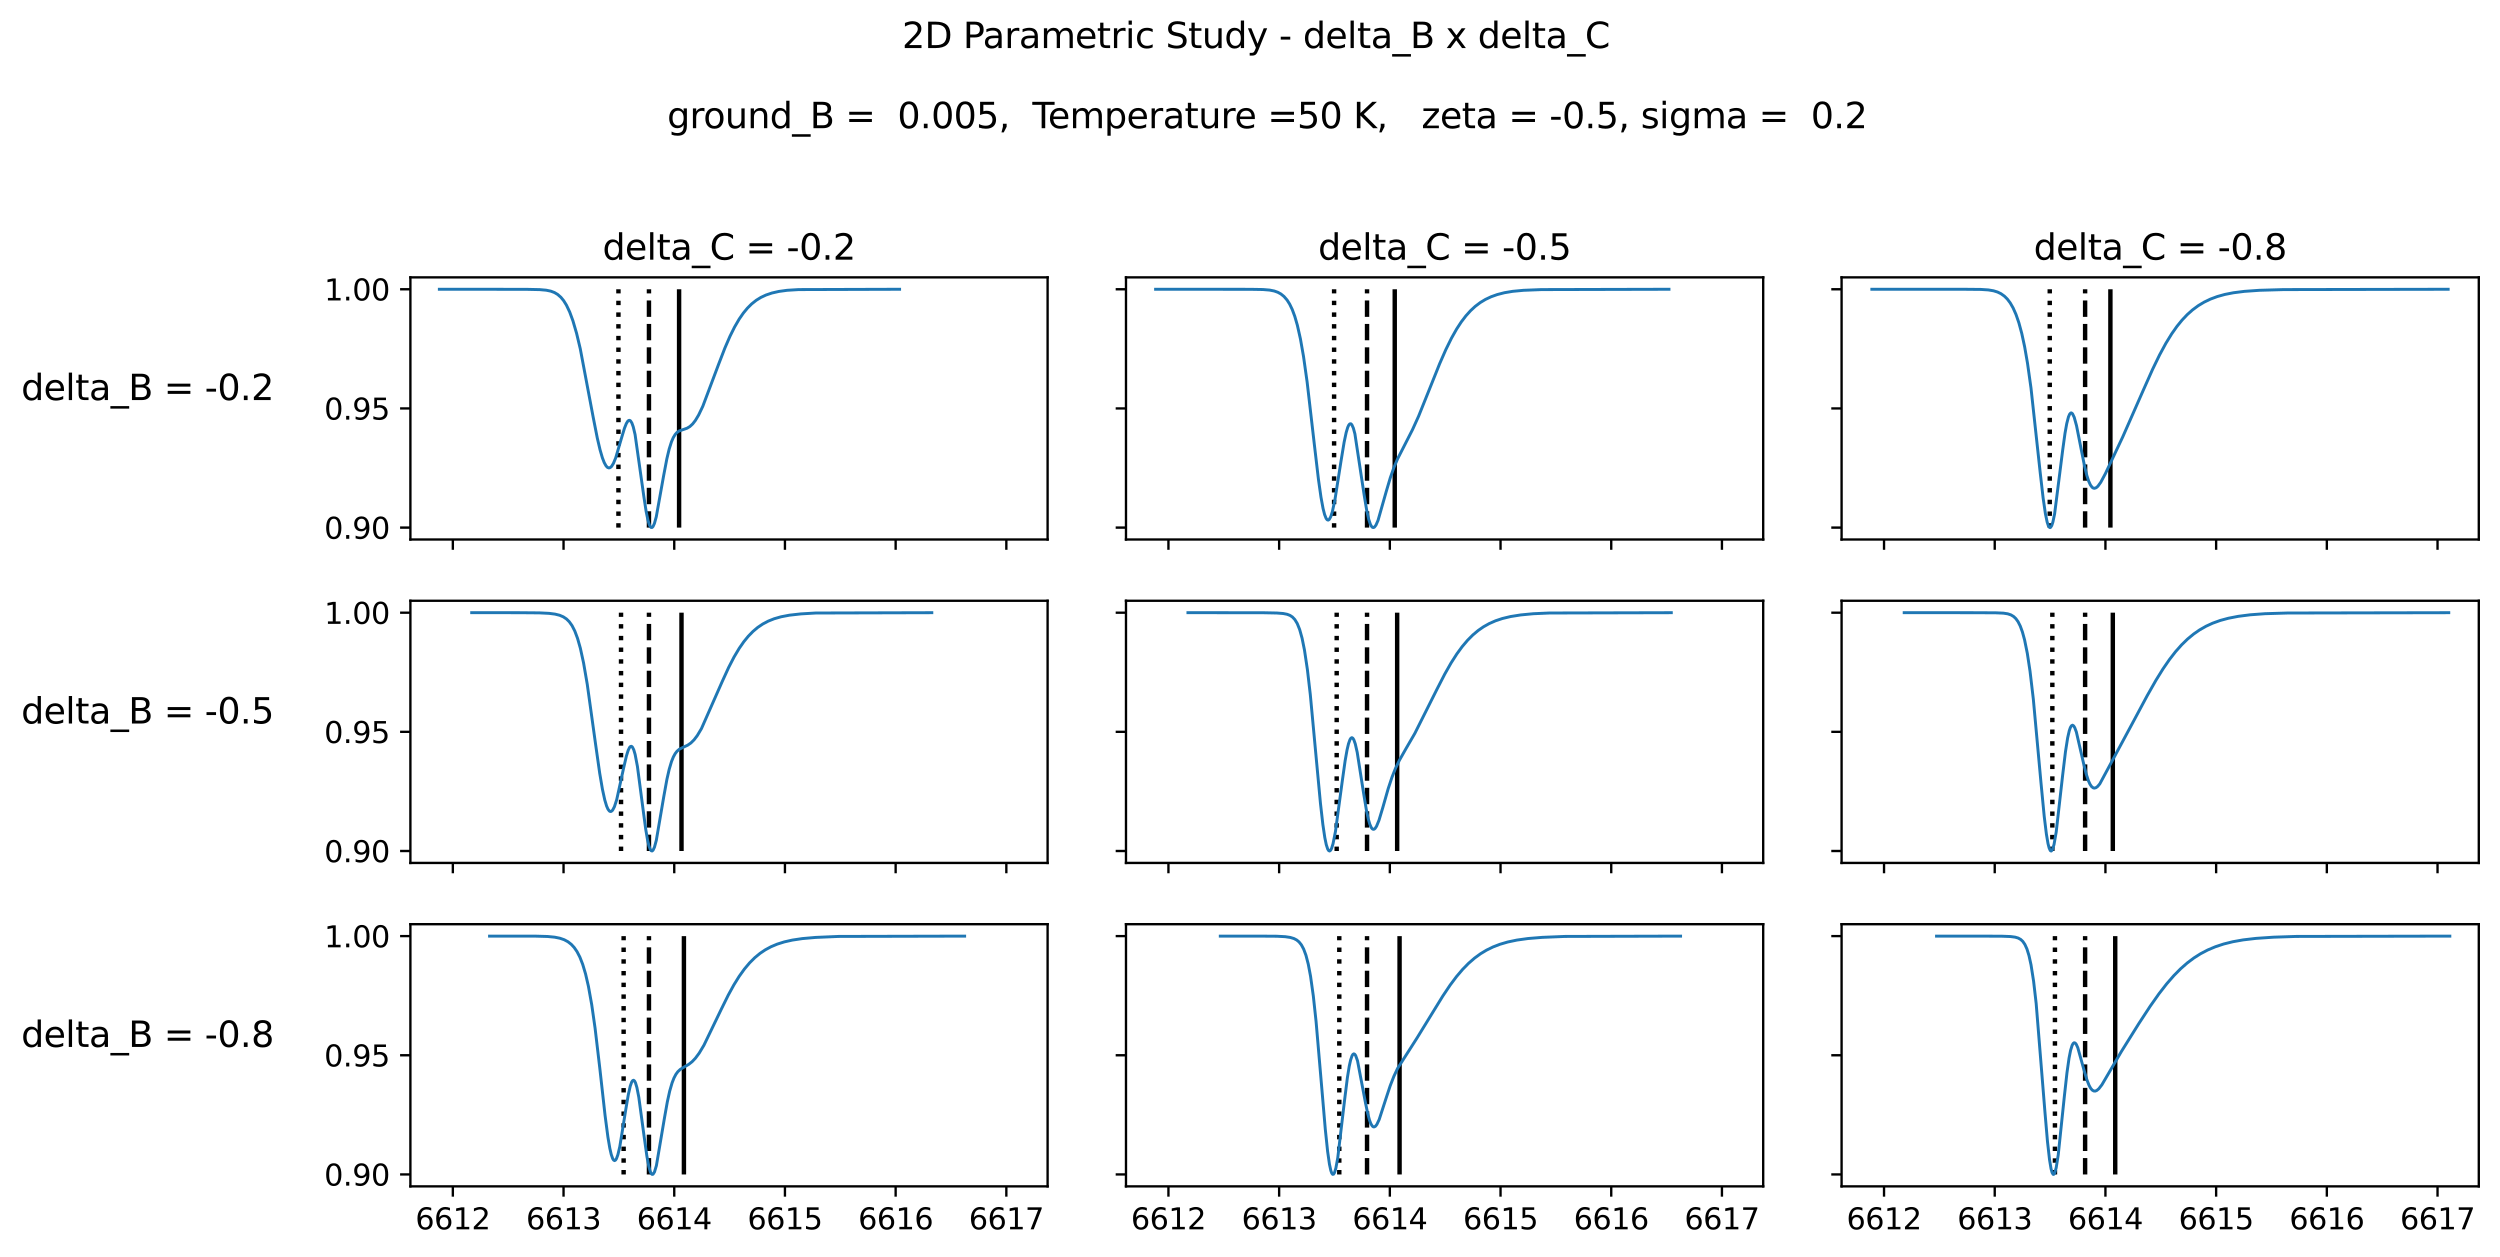 <?xml version="1.0" encoding="utf-8" standalone="no"?>
<!DOCTYPE svg PUBLIC "-//W3C//DTD SVG 1.1//EN"
  "http://www.w3.org/Graphics/SVG/1.1/DTD/svg11.dtd">
<svg height="426.638pt" version="1.1" viewBox="0 0 848.74 426.638" width="848.74pt" xmlns="http://www.w3.org/2000/svg" xmlns:xlink="http://www.w3.org/1999/xlink">
 <defs>
  <style type="text/css">*{stroke-linecap:butt;stroke-linejoin:round;}</style>
 </defs>
 <g id="figure_1">
  <g id="patch_1">
   <path d="M 0 426.638 
L 848.74 426.638 
L 848.74 0 
L 0 0 
z
" style="fill:#ffffff;"/>
  </g>
  <g id="axes_1">
   <g id="patch_2">
    <path d="M 139.327 183.16 
L 355.656 183.16 
L 355.656 94.16 
L 139.327 94.16 
z
" style="fill:#ffffff;"/>
   </g>
   <g id="matplotlib.axis_1">
    <g id="xtick_1">
     <g id="line2d_1">
      <defs>
       <path d="M 0 0 
L 0 3.5 
" id="m597066c934" style="stroke:#000000;stroke-width:0.8;"/>
      </defs>
      <g>
       <use style="stroke:#000000;stroke-width:0.8;" x="153.737" xlink:href="#m597066c934" y="183.16"/>
      </g>
     </g>
    </g>
    <g id="xtick_2">
     <g id="line2d_2">
      <g>
       <use style="stroke:#000000;stroke-width:0.8;" x="191.32" xlink:href="#m597066c934" y="183.16"/>
      </g>
     </g>
    </g>
    <g id="xtick_3">
     <g id="line2d_3">
      <g>
       <use style="stroke:#000000;stroke-width:0.8;" x="228.902" xlink:href="#m597066c934" y="183.16"/>
      </g>
     </g>
    </g>
    <g id="xtick_4">
     <g id="line2d_4">
      <g>
       <use style="stroke:#000000;stroke-width:0.8;" x="266.484" xlink:href="#m597066c934" y="183.16"/>
      </g>
     </g>
    </g>
    <g id="xtick_5">
     <g id="line2d_5">
      <g>
       <use style="stroke:#000000;stroke-width:0.8;" x="304.067" xlink:href="#m597066c934" y="183.16"/>
      </g>
     </g>
    </g>
    <g id="xtick_6">
     <g id="line2d_6">
      <g>
       <use style="stroke:#000000;stroke-width:0.8;" x="341.649" xlink:href="#m597066c934" y="183.16"/>
      </g>
     </g>
    </g>
   </g>
   <g id="matplotlib.axis_2">
    <g id="ytick_1">
     <g id="line2d_7">
      <defs>
       <path d="M 0 0 
L -3.5 0 
" id="m412a4ae6d6" style="stroke:#000000;stroke-width:0.8;"/>
      </defs>
      <g>
       <use style="stroke:#000000;stroke-width:0.8;" x="139.327" xlink:href="#m412a4ae6d6" y="179.115"/>
      </g>
     </g>
     <g id="text_1">
      <!-- 0.90 -->
      <g transform="translate(110.062 182.914)scale(0.1 -0.1)">
       <defs>
        <path d="M 2034 4250 
Q 1547 4250 1301 3770 
Q 1056 3291 1056 2328 
Q 1056 1369 1301 889 
Q 1547 409 2034 409 
Q 2525 409 2770 889 
Q 3016 1369 3016 2328 
Q 3016 3291 2770 3770 
Q 2525 4250 2034 4250 
z
M 2034 4750 
Q 2819 4750 3233 4129 
Q 3647 3509 3647 2328 
Q 3647 1150 3233 529 
Q 2819 -91 2034 -91 
Q 1250 -91 836 529 
Q 422 1150 422 2328 
Q 422 3509 836 4129 
Q 1250 4750 2034 4750 
z
" id="DejaVuSans-30" transform="scale(0.016)"/>
        <path d="M 684 794 
L 1344 794 
L 1344 0 
L 684 0 
L 684 794 
z
" id="DejaVuSans-2e" transform="scale(0.016)"/>
        <path d="M 703 97 
L 703 672 
Q 941 559 1184 500 
Q 1428 441 1663 441 
Q 2288 441 2617 861 
Q 2947 1281 2994 2138 
Q 2813 1869 2534 1725 
Q 2256 1581 1919 1581 
Q 1219 1581 811 2004 
Q 403 2428 403 3163 
Q 403 3881 828 4315 
Q 1253 4750 1959 4750 
Q 2769 4750 3195 4129 
Q 3622 3509 3622 2328 
Q 3622 1225 3098 567 
Q 2575 -91 1691 -91 
Q 1453 -91 1209 -44 
Q 966 3 703 97 
z
M 1959 2075 
Q 2384 2075 2632 2365 
Q 2881 2656 2881 3163 
Q 2881 3666 2632 3958 
Q 2384 4250 1959 4250 
Q 1534 4250 1286 3958 
Q 1038 3666 1038 3163 
Q 1038 2656 1286 2365 
Q 1534 2075 1959 2075 
z
" id="DejaVuSans-39" transform="scale(0.016)"/>
       </defs>
       <use xlink:href="#DejaVuSans-30"/>
       <use x="63.623" xlink:href="#DejaVuSans-2e"/>
       <use x="95.41" xlink:href="#DejaVuSans-39"/>
       <use x="159.033" xlink:href="#DejaVuSans-30"/>
      </g>
     </g>
    </g>
    <g id="ytick_2">
     <g id="line2d_8">
      <g>
       <use style="stroke:#000000;stroke-width:0.8;" x="139.327" xlink:href="#m412a4ae6d6" y="138.66"/>
      </g>
     </g>
     <g id="text_2">
      <!-- 0.95 -->
      <g transform="translate(110.062 142.459)scale(0.1 -0.1)">
       <defs>
        <path d="M 691 4666 
L 3169 4666 
L 3169 4134 
L 1269 4134 
L 1269 2991 
Q 1406 3038 1543 3061 
Q 1681 3084 1819 3084 
Q 2600 3084 3056 2656 
Q 3513 2228 3513 1497 
Q 3513 744 3044 326 
Q 2575 -91 1722 -91 
Q 1428 -91 1123 -41 
Q 819 9 494 109 
L 494 744 
Q 775 591 1075 516 
Q 1375 441 1709 441 
Q 2250 441 2565 725 
Q 2881 1009 2881 1497 
Q 2881 1984 2565 2268 
Q 2250 2553 1709 2553 
Q 1456 2553 1204 2497 
Q 953 2441 691 2322 
L 691 4666 
z
" id="DejaVuSans-35" transform="scale(0.016)"/>
       </defs>
       <use xlink:href="#DejaVuSans-30"/>
       <use x="63.623" xlink:href="#DejaVuSans-2e"/>
       <use x="95.41" xlink:href="#DejaVuSans-39"/>
       <use x="159.033" xlink:href="#DejaVuSans-35"/>
      </g>
     </g>
    </g>
    <g id="ytick_3">
     <g id="line2d_9">
      <g>
       <use style="stroke:#000000;stroke-width:0.8;" x="139.327" xlink:href="#m412a4ae6d6" y="98.205"/>
      </g>
     </g>
     <g id="text_3">
      <!-- 1.00 -->
      <g transform="translate(110.062 102.005)scale(0.1 -0.1)">
       <defs>
        <path d="M 794 531 
L 1825 531 
L 1825 4091 
L 703 3866 
L 703 4441 
L 1819 4666 
L 2450 4666 
L 2450 531 
L 3481 531 
L 3481 0 
L 794 0 
L 794 531 
z
" id="DejaVuSans-31" transform="scale(0.016)"/>
       </defs>
       <use xlink:href="#DejaVuSans-31"/>
       <use x="63.623" xlink:href="#DejaVuSans-2e"/>
       <use x="95.41" xlink:href="#DejaVuSans-30"/>
       <use x="159.033" xlink:href="#DejaVuSans-30"/>
      </g>
     </g>
    </g>
    <g id="text_4">
     <!-- delta_B = -0.2 -->
     <g transform="translate(7.2 135.831)scale(0.12 -0.12)">
      <defs>
       <path d="M 2906 2969 
L 2906 4863 
L 3481 4863 
L 3481 0 
L 2906 0 
L 2906 525 
Q 2725 213 2448 61 
Q 2172 -91 1784 -91 
Q 1150 -91 751 415 
Q 353 922 353 1747 
Q 353 2572 751 3078 
Q 1150 3584 1784 3584 
Q 2172 3584 2448 3432 
Q 2725 3281 2906 2969 
z
M 947 1747 
Q 947 1113 1208 752 
Q 1469 391 1925 391 
Q 2381 391 2643 752 
Q 2906 1113 2906 1747 
Q 2906 2381 2643 2742 
Q 2381 3103 1925 3103 
Q 1469 3103 1208 2742 
Q 947 2381 947 1747 
z
" id="DejaVuSans-64" transform="scale(0.016)"/>
       <path d="M 3597 1894 
L 3597 1613 
L 953 1613 
Q 991 1019 1311 708 
Q 1631 397 2203 397 
Q 2534 397 2845 478 
Q 3156 559 3463 722 
L 3463 178 
Q 3153 47 2828 -22 
Q 2503 -91 2169 -91 
Q 1331 -91 842 396 
Q 353 884 353 1716 
Q 353 2575 817 3079 
Q 1281 3584 2069 3584 
Q 2775 3584 3186 3129 
Q 3597 2675 3597 1894 
z
M 3022 2063 
Q 3016 2534 2758 2815 
Q 2500 3097 2075 3097 
Q 1594 3097 1305 2825 
Q 1016 2553 972 2059 
L 3022 2063 
z
" id="DejaVuSans-65" transform="scale(0.016)"/>
       <path d="M 603 4863 
L 1178 4863 
L 1178 0 
L 603 0 
L 603 4863 
z
" id="DejaVuSans-6c" transform="scale(0.016)"/>
       <path d="M 1172 4494 
L 1172 3500 
L 2356 3500 
L 2356 3053 
L 1172 3053 
L 1172 1153 
Q 1172 725 1289 603 
Q 1406 481 1766 481 
L 2356 481 
L 2356 0 
L 1766 0 
Q 1100 0 847 248 
Q 594 497 594 1153 
L 594 3053 
L 172 3053 
L 172 3500 
L 594 3500 
L 594 4494 
L 1172 4494 
z
" id="DejaVuSans-74" transform="scale(0.016)"/>
       <path d="M 2194 1759 
Q 1497 1759 1228 1600 
Q 959 1441 959 1056 
Q 959 750 1161 570 
Q 1363 391 1709 391 
Q 2188 391 2477 730 
Q 2766 1069 2766 1631 
L 2766 1759 
L 2194 1759 
z
M 3341 1997 
L 3341 0 
L 2766 0 
L 2766 531 
Q 2569 213 2275 61 
Q 1981 -91 1556 -91 
Q 1019 -91 701 211 
Q 384 513 384 1019 
Q 384 1609 779 1909 
Q 1175 2209 1959 2209 
L 2766 2209 
L 2766 2266 
Q 2766 2663 2505 2880 
Q 2244 3097 1772 3097 
Q 1472 3097 1187 3025 
Q 903 2953 641 2809 
L 641 3341 
Q 956 3463 1253 3523 
Q 1550 3584 1831 3584 
Q 2591 3584 2966 3190 
Q 3341 2797 3341 1997 
z
" id="DejaVuSans-61" transform="scale(0.016)"/>
       <path d="M 3263 -1063 
L 3263 -1509 
L -63 -1509 
L -63 -1063 
L 3263 -1063 
z
" id="DejaVuSans-5f" transform="scale(0.016)"/>
       <path d="M 1259 2228 
L 1259 519 
L 2272 519 
Q 2781 519 3026 730 
Q 3272 941 3272 1375 
Q 3272 1813 3026 2020 
Q 2781 2228 2272 2228 
L 1259 2228 
z
M 1259 4147 
L 1259 2741 
L 2194 2741 
Q 2656 2741 2882 2914 
Q 3109 3088 3109 3444 
Q 3109 3797 2882 3972 
Q 2656 4147 2194 4147 
L 1259 4147 
z
M 628 4666 
L 2241 4666 
Q 2963 4666 3353 4366 
Q 3744 4066 3744 3513 
Q 3744 3084 3544 2831 
Q 3344 2578 2956 2516 
Q 3422 2416 3680 2098 
Q 3938 1781 3938 1306 
Q 3938 681 3513 340 
Q 3088 0 2303 0 
L 628 0 
L 628 4666 
z
" id="DejaVuSans-42" transform="scale(0.016)"/>
       <path id="DejaVuSans-20" transform="scale(0.016)"/>
       <path d="M 678 2906 
L 4684 2906 
L 4684 2381 
L 678 2381 
L 678 2906 
z
M 678 1631 
L 4684 1631 
L 4684 1100 
L 678 1100 
L 678 1631 
z
" id="DejaVuSans-3d" transform="scale(0.016)"/>
       <path d="M 313 2009 
L 1997 2009 
L 1997 1497 
L 313 1497 
L 313 2009 
z
" id="DejaVuSans-2d" transform="scale(0.016)"/>
       <path d="M 1228 531 
L 3431 531 
L 3431 0 
L 469 0 
L 469 531 
Q 828 903 1448 1529 
Q 2069 2156 2228 2338 
Q 2531 2678 2651 2914 
Q 2772 3150 2772 3378 
Q 2772 3750 2511 3984 
Q 2250 4219 1831 4219 
Q 1534 4219 1204 4116 
Q 875 4013 500 3803 
L 500 4441 
Q 881 4594 1212 4672 
Q 1544 4750 1819 4750 
Q 2544 4750 2975 4387 
Q 3406 4025 3406 3419 
Q 3406 3131 3298 2873 
Q 3191 2616 2906 2266 
Q 2828 2175 2409 1742 
Q 1991 1309 1228 531 
z
" id="DejaVuSans-32" transform="scale(0.016)"/>
      </defs>
      <use xlink:href="#DejaVuSans-64"/>
      <use x="63.477" xlink:href="#DejaVuSans-65"/>
      <use x="125" xlink:href="#DejaVuSans-6c"/>
      <use x="152.783" xlink:href="#DejaVuSans-74"/>
      <use x="191.992" xlink:href="#DejaVuSans-61"/>
      <use x="253.271" xlink:href="#DejaVuSans-5f"/>
      <use x="303.271" xlink:href="#DejaVuSans-42"/>
      <use x="371.875" xlink:href="#DejaVuSans-20"/>
      <use x="403.662" xlink:href="#DejaVuSans-3d"/>
      <use x="487.451" xlink:href="#DejaVuSans-20"/>
      <use x="519.238" xlink:href="#DejaVuSans-2d"/>
      <use x="555.322" xlink:href="#DejaVuSans-30"/>
      <use x="618.945" xlink:href="#DejaVuSans-2e"/>
      <use x="650.732" xlink:href="#DejaVuSans-32"/>
     </g>
    </g>
   </g>
   <g id="LineCollection_1">
    <path clip-path="url(#pc9e0d61119)" d="M 230.548 179.115 
L 230.548 98.205 
" style="fill:none;stroke:#000000;stroke-width:1.5;"/>
   </g>
   <g id="LineCollection_2">
    <path clip-path="url(#pc9e0d61119)" d="M 220.317 179.115 
L 220.317 98.205 
" style="fill:none;stroke:#000000;stroke-dasharray:5.55,2.4;stroke-dashoffset:0;stroke-width:1.5;"/>
   </g>
   <g id="LineCollection_3">
    <path clip-path="url(#pc9e0d61119)" d="M 209.958 179.115 
L 209.958 98.205 
" style="fill:none;stroke:#000000;stroke-dasharray:1.5,2.475;stroke-dashoffset:0;stroke-width:1.5;"/>
   </g>
   <g id="line2d_10">
    <path clip-path="url(#pc9e0d61119)" d="M 305.404 98.205 
L 271.135 98.312 
L 267.224 98.555 
L 264.408 98.943 
L 262.061 99.479 
L 260.028 100.168 
L 258.307 100.976 
L 256.742 101.944 
L 255.178 103.187 
L 253.77 104.586 
L 252.362 106.287 
L 250.954 108.325 
L 249.39 111.014 
L 247.826 114.162 
L 246.105 118.13 
L 243.915 123.806 
L 238.597 137.937 
L 237.189 140.885 
L 236.094 142.717 
L 235.156 143.925 
L 234.217 144.795 
L 233.279 145.363 
L 232.184 145.757 
L 230.62 146.283 
L 229.838 146.814 
L 229.213 147.512 
L 228.587 148.546 
L 227.961 149.994 
L 227.179 152.474 
L 226.397 155.742 
L 225.303 161.488 
L 222.8 175.455 
L 222.175 177.709 
L 221.705 178.74 
L 221.393 179.066 
L 221.08 179.084 
L 220.767 178.783 
L 220.454 178.162 
L 219.985 176.643 
L 219.36 173.61 
L 218.578 168.528 
L 215.606 147.523 
L 214.981 144.893 
L 214.512 143.59 
L 214.042 142.866 
L 213.73 142.693 
L 213.417 142.752 
L 213.104 143.027 
L 212.635 143.797 
L 212.009 145.366 
L 211.071 148.467 
L 209.038 155.418 
L 208.256 157.322 
L 207.631 158.33 
L 207.162 158.75 
L 206.693 158.865 
L 206.224 158.672 
L 205.754 158.172 
L 205.129 157.041 
L 204.503 155.409 
L 203.722 152.732 
L 202.783 148.736 
L 201.376 141.606 
L 196.998 118.402 
L 195.747 113.16 
L 194.496 108.876 
L 193.402 105.905 
L 192.307 103.601 
L 191.369 102.089 
L 190.431 100.94 
L 189.336 99.973 
L 188.242 99.318 
L 186.991 98.844 
L 185.428 98.52 
L 183.239 98.328 
L 179.018 98.233 
L 163.072 98.205 
L 149.16 98.205 
L 149.16 98.205 
" style="fill:none;stroke:#1f77b4;stroke-linecap:square;"/>
   </g>
   <g id="patch_3">
    <path d="M 139.327 183.16 
L 139.327 94.16 
" style="fill:none;stroke:#000000;stroke-linecap:square;stroke-linejoin:miter;stroke-width:0.8;"/>
   </g>
   <g id="patch_4">
    <path d="M 355.656 183.16 
L 355.656 94.16 
" style="fill:none;stroke:#000000;stroke-linecap:square;stroke-linejoin:miter;stroke-width:0.8;"/>
   </g>
   <g id="patch_5">
    <path d="M 139.327 183.16 
L 355.656 183.16 
" style="fill:none;stroke:#000000;stroke-linecap:square;stroke-linejoin:miter;stroke-width:0.8;"/>
   </g>
   <g id="patch_6">
    <path d="M 139.327 94.16 
L 355.656 94.16 
" style="fill:none;stroke:#000000;stroke-linecap:square;stroke-linejoin:miter;stroke-width:0.8;"/>
   </g>
   <g id="text_5">
    <!-- delta_C = -0.2 -->
    <g transform="translate(204.557 88.16)scale(0.12 -0.12)">
     <defs>
      <path d="M 4122 4306 
L 4122 3641 
Q 3803 3938 3442 4084 
Q 3081 4231 2675 4231 
Q 1875 4231 1450 3742 
Q 1025 3253 1025 2328 
Q 1025 1406 1450 917 
Q 1875 428 2675 428 
Q 3081 428 3442 575 
Q 3803 722 4122 1019 
L 4122 359 
Q 3791 134 3420 21 
Q 3050 -91 2638 -91 
Q 1578 -91 968 557 
Q 359 1206 359 2328 
Q 359 3453 968 4101 
Q 1578 4750 2638 4750 
Q 3056 4750 3426 4639 
Q 3797 4528 4122 4306 
z
" id="DejaVuSans-43" transform="scale(0.016)"/>
     </defs>
     <use xlink:href="#DejaVuSans-64"/>
     <use x="63.477" xlink:href="#DejaVuSans-65"/>
     <use x="125" xlink:href="#DejaVuSans-6c"/>
     <use x="152.783" xlink:href="#DejaVuSans-74"/>
     <use x="191.992" xlink:href="#DejaVuSans-61"/>
     <use x="253.271" xlink:href="#DejaVuSans-5f"/>
     <use x="303.271" xlink:href="#DejaVuSans-43"/>
     <use x="373.096" xlink:href="#DejaVuSans-20"/>
     <use x="404.883" xlink:href="#DejaVuSans-3d"/>
     <use x="488.672" xlink:href="#DejaVuSans-20"/>
     <use x="520.459" xlink:href="#DejaVuSans-2d"/>
     <use x="556.543" xlink:href="#DejaVuSans-30"/>
     <use x="620.166" xlink:href="#DejaVuSans-2e"/>
     <use x="651.953" xlink:href="#DejaVuSans-32"/>
    </g>
   </g>
  </g>
  <g id="axes_2">
   <g id="patch_7">
    <path d="M 382.269 183.16 
L 598.598 183.16 
L 598.598 94.16 
L 382.269 94.16 
z
" style="fill:#ffffff;"/>
   </g>
   <g id="matplotlib.axis_3">
    <g id="xtick_7">
     <g id="line2d_11">
      <g>
       <use style="stroke:#000000;stroke-width:0.8;" x="396.679" xlink:href="#m597066c934" y="183.16"/>
      </g>
     </g>
    </g>
    <g id="xtick_8">
     <g id="line2d_12">
      <g>
       <use style="stroke:#000000;stroke-width:0.8;" x="434.261" xlink:href="#m597066c934" y="183.16"/>
      </g>
     </g>
    </g>
    <g id="xtick_9">
     <g id="line2d_13">
      <g>
       <use style="stroke:#000000;stroke-width:0.8;" x="471.844" xlink:href="#m597066c934" y="183.16"/>
      </g>
     </g>
    </g>
    <g id="xtick_10">
     <g id="line2d_14">
      <g>
       <use style="stroke:#000000;stroke-width:0.8;" x="509.426" xlink:href="#m597066c934" y="183.16"/>
      </g>
     </g>
    </g>
    <g id="xtick_11">
     <g id="line2d_15">
      <g>
       <use style="stroke:#000000;stroke-width:0.8;" x="547.008" xlink:href="#m597066c934" y="183.16"/>
      </g>
     </g>
    </g>
    <g id="xtick_12">
     <g id="line2d_16">
      <g>
       <use style="stroke:#000000;stroke-width:0.8;" x="584.591" xlink:href="#m597066c934" y="183.16"/>
      </g>
     </g>
    </g>
   </g>
   <g id="matplotlib.axis_4">
    <g id="ytick_4">
     <g id="line2d_17">
      <g>
       <use style="stroke:#000000;stroke-width:0.8;" x="382.269" xlink:href="#m412a4ae6d6" y="179.115"/>
      </g>
     </g>
    </g>
    <g id="ytick_5">
     <g id="line2d_18">
      <g>
       <use style="stroke:#000000;stroke-width:0.8;" x="382.269" xlink:href="#m412a4ae6d6" y="138.66"/>
      </g>
     </g>
    </g>
    <g id="ytick_6">
     <g id="line2d_19">
      <g>
       <use style="stroke:#000000;stroke-width:0.8;" x="382.269" xlink:href="#m412a4ae6d6" y="98.205"/>
      </g>
     </g>
    </g>
   </g>
   <g id="LineCollection_4">
    <path clip-path="url(#p21fd11838a)" d="M 473.51 179.115 
L 473.51 98.205 
" style="fill:none;stroke:#000000;stroke-width:1.5;"/>
   </g>
   <g id="LineCollection_5">
    <path clip-path="url(#p21fd11838a)" d="M 464.103 179.115 
L 464.103 98.205 
" style="fill:none;stroke:#000000;stroke-dasharray:5.55,2.4;stroke-dashoffset:0;stroke-width:1.5;"/>
   </g>
   <g id="LineCollection_6">
    <path clip-path="url(#p21fd11838a)" d="M 452.921 179.115 
L 452.921 98.205 
" style="fill:none;stroke:#000000;stroke-dasharray:1.5,2.475;stroke-dashoffset:0;stroke-width:1.5;"/>
   </g>
   <g id="line2d_20">
    <path clip-path="url(#p21fd11838a)" d="M 566.61 98.205 
L 523.321 98.315 
L 517.213 98.558 
L 513.548 98.906 
L 510.756 99.374 
L 508.313 100 
L 506.219 100.749 
L 504.299 101.657 
L 502.554 102.712 
L 500.809 104.031 
L 499.239 105.486 
L 497.669 107.228 
L 496.098 109.29 
L 494.528 111.694 
L 492.783 114.781 
L 490.864 118.674 
L 488.77 123.449 
L 485.804 130.852 
L 481.617 141.282 
L 479.523 145.899 
L 477.255 150.345 
L 474.464 155.808 
L 473.243 158.684 
L 472.022 162.133 
L 470.626 166.85 
L 467.835 176.678 
L 467.137 178.27 
L 466.614 178.953 
L 466.265 179.115 
L 465.916 179.013 
L 465.567 178.631 
L 465.218 177.956 
L 464.695 176.385 
L 463.997 173.287 
L 463.125 168.048 
L 459.985 147.304 
L 459.462 145.351 
L 458.939 144.182 
L 458.59 143.862 
L 458.241 143.912 
L 457.892 144.328 
L 457.543 145.092 
L 457.02 146.844 
L 456.322 150.14 
L 455.276 156.495 
L 453.183 169.787 
L 452.31 173.797 
L 451.787 175.421 
L 451.264 176.36 
L 450.915 176.578 
L 450.566 176.46 
L 450.217 176 
L 449.694 174.677 
L 449.171 172.621 
L 448.473 168.835 
L 447.601 162.705 
L 446.206 150.839 
L 443.764 129.689 
L 442.543 121.047 
L 441.497 115.092 
L 440.45 110.43 
L 439.578 107.414 
L 438.706 105.06 
L 437.834 103.247 
L 436.962 101.867 
L 435.916 100.655 
L 434.869 99.808 
L 433.823 99.23 
L 432.602 98.793 
L 431.033 98.48 
L 428.766 98.293 
L 424.406 98.219 
L 397.205 98.205 
L 392.324 98.205 
L 392.324 98.205 
" style="fill:none;stroke:#1f77b4;stroke-linecap:square;"/>
   </g>
   <g id="patch_8">
    <path d="M 382.269 183.16 
L 382.269 94.16 
" style="fill:none;stroke:#000000;stroke-linecap:square;stroke-linejoin:miter;stroke-width:0.8;"/>
   </g>
   <g id="patch_9">
    <path d="M 598.598 183.16 
L 598.598 94.16 
" style="fill:none;stroke:#000000;stroke-linecap:square;stroke-linejoin:miter;stroke-width:0.8;"/>
   </g>
   <g id="patch_10">
    <path d="M 382.269 183.16 
L 598.598 183.16 
" style="fill:none;stroke:#000000;stroke-linecap:square;stroke-linejoin:miter;stroke-width:0.8;"/>
   </g>
   <g id="patch_11">
    <path d="M 382.269 94.16 
L 598.598 94.16 
" style="fill:none;stroke:#000000;stroke-linecap:square;stroke-linejoin:miter;stroke-width:0.8;"/>
   </g>
   <g id="text_6">
    <!-- delta_C = -0.5 -->
    <g transform="translate(447.499 88.16)scale(0.12 -0.12)">
     <use xlink:href="#DejaVuSans-64"/>
     <use x="63.477" xlink:href="#DejaVuSans-65"/>
     <use x="125" xlink:href="#DejaVuSans-6c"/>
     <use x="152.783" xlink:href="#DejaVuSans-74"/>
     <use x="191.992" xlink:href="#DejaVuSans-61"/>
     <use x="253.271" xlink:href="#DejaVuSans-5f"/>
     <use x="303.271" xlink:href="#DejaVuSans-43"/>
     <use x="373.096" xlink:href="#DejaVuSans-20"/>
     <use x="404.883" xlink:href="#DejaVuSans-3d"/>
     <use x="488.672" xlink:href="#DejaVuSans-20"/>
     <use x="520.459" xlink:href="#DejaVuSans-2d"/>
     <use x="556.543" xlink:href="#DejaVuSans-30"/>
     <use x="620.166" xlink:href="#DejaVuSans-2e"/>
     <use x="651.953" xlink:href="#DejaVuSans-35"/>
    </g>
   </g>
  </g>
  <g id="axes_3">
   <g id="patch_12">
    <path d="M 625.211 183.16 
L 841.54 183.16 
L 841.54 94.16 
L 625.211 94.16 
z
" style="fill:#ffffff;"/>
   </g>
   <g id="matplotlib.axis_5">
    <g id="xtick_13">
     <g id="line2d_21">
      <g>
       <use style="stroke:#000000;stroke-width:0.8;" x="639.621" xlink:href="#m597066c934" y="183.16"/>
      </g>
     </g>
    </g>
    <g id="xtick_14">
     <g id="line2d_22">
      <g>
       <use style="stroke:#000000;stroke-width:0.8;" x="677.203" xlink:href="#m597066c934" y="183.16"/>
      </g>
     </g>
    </g>
    <g id="xtick_15">
     <g id="line2d_23">
      <g>
       <use style="stroke:#000000;stroke-width:0.8;" x="714.785" xlink:href="#m597066c934" y="183.16"/>
      </g>
     </g>
    </g>
    <g id="xtick_16">
     <g id="line2d_24">
      <g>
       <use style="stroke:#000000;stroke-width:0.8;" x="752.368" xlink:href="#m597066c934" y="183.16"/>
      </g>
     </g>
    </g>
    <g id="xtick_17">
     <g id="line2d_25">
      <g>
       <use style="stroke:#000000;stroke-width:0.8;" x="789.95" xlink:href="#m597066c934" y="183.16"/>
      </g>
     </g>
    </g>
    <g id="xtick_18">
     <g id="line2d_26">
      <g>
       <use style="stroke:#000000;stroke-width:0.8;" x="827.532" xlink:href="#m597066c934" y="183.16"/>
      </g>
     </g>
    </g>
   </g>
   <g id="matplotlib.axis_6">
    <g id="ytick_7">
     <g id="line2d_27">
      <g>
       <use style="stroke:#000000;stroke-width:0.8;" x="625.211" xlink:href="#m412a4ae6d6" y="179.115"/>
      </g>
     </g>
    </g>
    <g id="ytick_8">
     <g id="line2d_28">
      <g>
       <use style="stroke:#000000;stroke-width:0.8;" x="625.211" xlink:href="#m412a4ae6d6" y="138.66"/>
      </g>
     </g>
    </g>
    <g id="ytick_9">
     <g id="line2d_29">
      <g>
       <use style="stroke:#000000;stroke-width:0.8;" x="625.211" xlink:href="#m412a4ae6d6" y="98.205"/>
      </g>
     </g>
    </g>
   </g>
   <g id="LineCollection_7">
    <path clip-path="url(#pad2a25c840)" d="M 716.472 179.115 
L 716.472 98.205 
" style="fill:none;stroke:#000000;stroke-width:1.5;"/>
   </g>
   <g id="LineCollection_8">
    <path clip-path="url(#pad2a25c840)" d="M 707.888 179.115 
L 707.888 98.205 
" style="fill:none;stroke:#000000;stroke-dasharray:5.55,2.4;stroke-dashoffset:0;stroke-width:1.5;"/>
   </g>
   <g id="LineCollection_9">
    <path clip-path="url(#pad2a25c840)" d="M 695.883 179.115 
L 695.883 98.205 
" style="fill:none;stroke:#000000;stroke-dasharray:1.5,2.475;stroke-dashoffset:0;stroke-width:1.5;"/>
   </g>
   <g id="line2d_30">
    <path clip-path="url(#pad2a25c840)" d="M 831.138 98.205 
L 775.29 98.315 
L 767.062 98.555 
L 761.969 98.915 
L 758.247 99.388 
L 755.309 99.966 
L 752.762 100.675 
L 750.412 101.553 
L 748.257 102.593 
L 746.298 103.774 
L 744.34 105.224 
L 742.577 106.796 
L 740.814 108.653 
L 739.051 110.823 
L 737.289 113.325 
L 735.33 116.506 
L 733.176 120.479 
L 730.826 125.316 
L 727.692 132.346 
L 720.642 148.367 
L 714.768 160.803 
L 713.201 163.73 
L 712.222 165.083 
L 711.635 165.587 
L 711.047 165.778 
L 710.656 165.697 
L 710.264 165.426 
L 709.677 164.63 
L 709.089 163.332 
L 708.502 161.522 
L 707.718 158.365 
L 706.544 152.476 
L 704.977 144.538 
L 704.194 141.687 
L 703.607 140.46 
L 703.215 140.172 
L 703.019 140.201 
L 702.628 140.621 
L 702.236 141.533 
L 701.649 143.812 
L 701.061 147.104 
L 700.278 152.769 
L 697.537 174.422 
L 696.95 177.235 
L 696.558 178.433 
L 696.166 179.04 
L 695.971 179.115 
L 695.775 179.036 
L 695.383 178.421 
L 694.992 177.214 
L 694.404 174.379 
L 693.621 168.986 
L 692.642 160.46 
L 689.51 131.703 
L 688.335 123.348 
L 687.356 117.722 
L 686.377 113.189 
L 685.398 109.587 
L 684.42 106.751 
L 683.441 104.541 
L 682.462 102.836 
L 681.483 101.536 
L 680.504 100.559 
L 679.33 99.717 
L 678.155 99.145 
L 676.785 98.722 
L 675.023 98.426 
L 672.478 98.262 
L 666.997 98.209 
L 635.487 98.205 
L 635.487 98.205 
" style="fill:none;stroke:#1f77b4;stroke-linecap:square;"/>
   </g>
   <g id="patch_13">
    <path d="M 625.211 183.16 
L 625.211 94.16 
" style="fill:none;stroke:#000000;stroke-linecap:square;stroke-linejoin:miter;stroke-width:0.8;"/>
   </g>
   <g id="patch_14">
    <path d="M 841.54 183.16 
L 841.54 94.16 
" style="fill:none;stroke:#000000;stroke-linecap:square;stroke-linejoin:miter;stroke-width:0.8;"/>
   </g>
   <g id="patch_15">
    <path d="M 625.211 183.16 
L 841.54 183.16 
" style="fill:none;stroke:#000000;stroke-linecap:square;stroke-linejoin:miter;stroke-width:0.8;"/>
   </g>
   <g id="patch_16">
    <path d="M 625.211 94.16 
L 841.54 94.16 
" style="fill:none;stroke:#000000;stroke-linecap:square;stroke-linejoin:miter;stroke-width:0.8;"/>
   </g>
   <g id="text_7">
    <!-- delta_C = -0.8 -->
    <g transform="translate(690.44 88.16)scale(0.12 -0.12)">
     <defs>
      <path d="M 2034 2216 
Q 1584 2216 1326 1975 
Q 1069 1734 1069 1313 
Q 1069 891 1326 650 
Q 1584 409 2034 409 
Q 2484 409 2743 651 
Q 3003 894 3003 1313 
Q 3003 1734 2745 1975 
Q 2488 2216 2034 2216 
z
M 1403 2484 
Q 997 2584 770 2862 
Q 544 3141 544 3541 
Q 544 4100 942 4425 
Q 1341 4750 2034 4750 
Q 2731 4750 3128 4425 
Q 3525 4100 3525 3541 
Q 3525 3141 3298 2862 
Q 3072 2584 2669 2484 
Q 3125 2378 3379 2068 
Q 3634 1759 3634 1313 
Q 3634 634 3220 271 
Q 2806 -91 2034 -91 
Q 1263 -91 848 271 
Q 434 634 434 1313 
Q 434 1759 690 2068 
Q 947 2378 1403 2484 
z
M 1172 3481 
Q 1172 3119 1398 2916 
Q 1625 2713 2034 2713 
Q 2441 2713 2670 2916 
Q 2900 3119 2900 3481 
Q 2900 3844 2670 4047 
Q 2441 4250 2034 4250 
Q 1625 4250 1398 4047 
Q 1172 3844 1172 3481 
z
" id="DejaVuSans-38" transform="scale(0.016)"/>
     </defs>
     <use xlink:href="#DejaVuSans-64"/>
     <use x="63.477" xlink:href="#DejaVuSans-65"/>
     <use x="125" xlink:href="#DejaVuSans-6c"/>
     <use x="152.783" xlink:href="#DejaVuSans-74"/>
     <use x="191.992" xlink:href="#DejaVuSans-61"/>
     <use x="253.271" xlink:href="#DejaVuSans-5f"/>
     <use x="303.271" xlink:href="#DejaVuSans-43"/>
     <use x="373.096" xlink:href="#DejaVuSans-20"/>
     <use x="404.883" xlink:href="#DejaVuSans-3d"/>
     <use x="488.672" xlink:href="#DejaVuSans-20"/>
     <use x="520.459" xlink:href="#DejaVuSans-2d"/>
     <use x="556.543" xlink:href="#DejaVuSans-30"/>
     <use x="620.166" xlink:href="#DejaVuSans-2e"/>
     <use x="651.953" xlink:href="#DejaVuSans-38"/>
    </g>
   </g>
  </g>
  <g id="axes_4">
   <g id="patch_17">
    <path d="M 139.327 292.96 
L 355.656 292.96 
L 355.656 203.96 
L 139.327 203.96 
z
" style="fill:#ffffff;"/>
   </g>
   <g id="matplotlib.axis_7">
    <g id="xtick_19">
     <g id="line2d_31">
      <g>
       <use style="stroke:#000000;stroke-width:0.8;" x="153.737" xlink:href="#m597066c934" y="292.96"/>
      </g>
     </g>
    </g>
    <g id="xtick_20">
     <g id="line2d_32">
      <g>
       <use style="stroke:#000000;stroke-width:0.8;" x="191.32" xlink:href="#m597066c934" y="292.96"/>
      </g>
     </g>
    </g>
    <g id="xtick_21">
     <g id="line2d_33">
      <g>
       <use style="stroke:#000000;stroke-width:0.8;" x="228.902" xlink:href="#m597066c934" y="292.96"/>
      </g>
     </g>
    </g>
    <g id="xtick_22">
     <g id="line2d_34">
      <g>
       <use style="stroke:#000000;stroke-width:0.8;" x="266.484" xlink:href="#m597066c934" y="292.96"/>
      </g>
     </g>
    </g>
    <g id="xtick_23">
     <g id="line2d_35">
      <g>
       <use style="stroke:#000000;stroke-width:0.8;" x="304.067" xlink:href="#m597066c934" y="292.96"/>
      </g>
     </g>
    </g>
    <g id="xtick_24">
     <g id="line2d_36">
      <g>
       <use style="stroke:#000000;stroke-width:0.8;" x="341.649" xlink:href="#m597066c934" y="292.96"/>
      </g>
     </g>
    </g>
   </g>
   <g id="matplotlib.axis_8">
    <g id="ytick_10">
     <g id="line2d_37">
      <g>
       <use style="stroke:#000000;stroke-width:0.8;" x="139.327" xlink:href="#m412a4ae6d6" y="288.915"/>
      </g>
     </g>
     <g id="text_8">
      <!-- 0.90 -->
      <g transform="translate(110.062 292.714)scale(0.1 -0.1)">
       <use xlink:href="#DejaVuSans-30"/>
       <use x="63.623" xlink:href="#DejaVuSans-2e"/>
       <use x="95.41" xlink:href="#DejaVuSans-39"/>
       <use x="159.033" xlink:href="#DejaVuSans-30"/>
      </g>
     </g>
    </g>
    <g id="ytick_11">
     <g id="line2d_38">
      <g>
       <use style="stroke:#000000;stroke-width:0.8;" x="139.327" xlink:href="#m412a4ae6d6" y="248.46"/>
      </g>
     </g>
     <g id="text_9">
      <!-- 0.95 -->
      <g transform="translate(110.062 252.259)scale(0.1 -0.1)">
       <use xlink:href="#DejaVuSans-30"/>
       <use x="63.623" xlink:href="#DejaVuSans-2e"/>
       <use x="95.41" xlink:href="#DejaVuSans-39"/>
       <use x="159.033" xlink:href="#DejaVuSans-35"/>
      </g>
     </g>
    </g>
    <g id="ytick_12">
     <g id="line2d_39">
      <g>
       <use style="stroke:#000000;stroke-width:0.8;" x="139.327" xlink:href="#m412a4ae6d6" y="208.005"/>
      </g>
     </g>
     <g id="text_10">
      <!-- 1.00 -->
      <g transform="translate(110.062 211.805)scale(0.1 -0.1)">
       <use xlink:href="#DejaVuSans-31"/>
       <use x="63.623" xlink:href="#DejaVuSans-2e"/>
       <use x="95.41" xlink:href="#DejaVuSans-30"/>
       <use x="159.033" xlink:href="#DejaVuSans-30"/>
      </g>
     </g>
    </g>
    <g id="text_11">
     <!-- delta_B = -0.5 -->
     <g transform="translate(7.2 245.631)scale(0.12 -0.12)">
      <use xlink:href="#DejaVuSans-64"/>
      <use x="63.477" xlink:href="#DejaVuSans-65"/>
      <use x="125" xlink:href="#DejaVuSans-6c"/>
      <use x="152.783" xlink:href="#DejaVuSans-74"/>
      <use x="191.992" xlink:href="#DejaVuSans-61"/>
      <use x="253.271" xlink:href="#DejaVuSans-5f"/>
      <use x="303.271" xlink:href="#DejaVuSans-42"/>
      <use x="371.875" xlink:href="#DejaVuSans-20"/>
      <use x="403.662" xlink:href="#DejaVuSans-3d"/>
      <use x="487.451" xlink:href="#DejaVuSans-20"/>
      <use x="519.238" xlink:href="#DejaVuSans-2d"/>
      <use x="555.322" xlink:href="#DejaVuSans-30"/>
      <use x="618.945" xlink:href="#DejaVuSans-2e"/>
      <use x="650.732" xlink:href="#DejaVuSans-35"/>
     </g>
    </g>
   </g>
   <g id="LineCollection_10">
    <path clip-path="url(#pb5f1b1cc3b)" d="M 231.367 288.915 
L 231.367 208.005 
" style="fill:none;stroke:#000000;stroke-width:1.5;"/>
   </g>
   <g id="LineCollection_11">
    <path clip-path="url(#pb5f1b1cc3b)" d="M 220.318 288.915 
L 220.318 208.005 
" style="fill:none;stroke:#000000;stroke-dasharray:5.55,2.4;stroke-dashoffset:0;stroke-width:1.5;"/>
   </g>
   <g id="LineCollection_12">
    <path clip-path="url(#pb5f1b1cc3b)" d="M 210.838 288.915 
L 210.838 208.005 
" style="fill:none;stroke:#000000;stroke-dasharray:1.5,2.475;stroke-dashoffset:0;stroke-width:1.5;"/>
   </g>
   <g id="line2d_40">
    <path clip-path="url(#pb5f1b1cc3b)" d="M 316.344 208.005 
L 276.923 208.116 
L 271.918 208.414 
L 268.008 208.853 
L 265.193 209.388 
L 262.847 210.058 
L 260.814 210.868 
L 258.937 211.863 
L 257.217 213.031 
L 255.653 214.349 
L 254.089 215.946 
L 252.525 217.856 
L 250.962 220.107 
L 249.241 222.992 
L 247.365 226.62 
L 245.176 231.404 
L 238.139 247.36 
L 236.732 249.715 
L 235.638 251.159 
L 234.543 252.243 
L 233.449 252.998 
L 232.041 253.651 
L 230.634 254.36 
L 229.853 255.03 
L 229.227 255.838 
L 228.602 256.98 
L 227.976 258.536 
L 227.195 261.159 
L 226.413 264.588 
L 225.319 270.615 
L 222.817 285.277 
L 222.192 287.598 
L 221.723 288.616 
L 221.41 288.899 
L 221.097 288.844 
L 220.785 288.444 
L 220.316 287.194 
L 219.847 285.201 
L 219.221 281.535 
L 218.283 274.528 
L 216.407 260.233 
L 215.626 256.144 
L 215.157 254.538 
L 214.688 253.612 
L 214.375 253.37 
L 214.062 253.418 
L 213.75 253.74 
L 213.281 254.688 
L 212.655 256.68 
L 211.717 260.737 
L 209.372 271.48 
L 208.591 273.885 
L 207.966 275.07 
L 207.497 275.475 
L 207.184 275.502 
L 206.871 275.333 
L 206.402 274.705 
L 205.933 273.636 
L 205.308 271.548 
L 204.527 267.96 
L 203.589 262.453 
L 202.182 252.559 
L 199.368 232.299 
L 198.118 225.058 
L 197.024 220.058 
L 196.086 216.751 
L 195.148 214.245 
L 194.21 212.403 
L 193.272 211.082 
L 192.334 210.15 
L 191.24 209.414 
L 189.99 208.879 
L 188.427 208.489 
L 186.395 208.23 
L 183.113 208.069 
L 176.08 208.008 
L 160.14 208.005 
L 160.14 208.005 
" style="fill:none;stroke:#1f77b4;stroke-linecap:square;"/>
   </g>
   <g id="patch_18">
    <path d="M 139.327 292.96 
L 139.327 203.96 
" style="fill:none;stroke:#000000;stroke-linecap:square;stroke-linejoin:miter;stroke-width:0.8;"/>
   </g>
   <g id="patch_19">
    <path d="M 355.656 292.96 
L 355.656 203.96 
" style="fill:none;stroke:#000000;stroke-linecap:square;stroke-linejoin:miter;stroke-width:0.8;"/>
   </g>
   <g id="patch_20">
    <path d="M 139.327 292.96 
L 355.656 292.96 
" style="fill:none;stroke:#000000;stroke-linecap:square;stroke-linejoin:miter;stroke-width:0.8;"/>
   </g>
   <g id="patch_21">
    <path d="M 139.327 203.96 
L 355.656 203.96 
" style="fill:none;stroke:#000000;stroke-linecap:square;stroke-linejoin:miter;stroke-width:0.8;"/>
   </g>
  </g>
  <g id="axes_5">
   <g id="patch_22">
    <path d="M 382.269 292.96 
L 598.598 292.96 
L 598.598 203.96 
L 382.269 203.96 
z
" style="fill:#ffffff;"/>
   </g>
   <g id="matplotlib.axis_9">
    <g id="xtick_25">
     <g id="line2d_41">
      <g>
       <use style="stroke:#000000;stroke-width:0.8;" x="396.679" xlink:href="#m597066c934" y="292.96"/>
      </g>
     </g>
    </g>
    <g id="xtick_26">
     <g id="line2d_42">
      <g>
       <use style="stroke:#000000;stroke-width:0.8;" x="434.261" xlink:href="#m597066c934" y="292.96"/>
      </g>
     </g>
    </g>
    <g id="xtick_27">
     <g id="line2d_43">
      <g>
       <use style="stroke:#000000;stroke-width:0.8;" x="471.844" xlink:href="#m597066c934" y="292.96"/>
      </g>
     </g>
    </g>
    <g id="xtick_28">
     <g id="line2d_44">
      <g>
       <use style="stroke:#000000;stroke-width:0.8;" x="509.426" xlink:href="#m597066c934" y="292.96"/>
      </g>
     </g>
    </g>
    <g id="xtick_29">
     <g id="line2d_45">
      <g>
       <use style="stroke:#000000;stroke-width:0.8;" x="547.008" xlink:href="#m597066c934" y="292.96"/>
      </g>
     </g>
    </g>
    <g id="xtick_30">
     <g id="line2d_46">
      <g>
       <use style="stroke:#000000;stroke-width:0.8;" x="584.591" xlink:href="#m597066c934" y="292.96"/>
      </g>
     </g>
    </g>
   </g>
   <g id="matplotlib.axis_10">
    <g id="ytick_13">
     <g id="line2d_47">
      <g>
       <use style="stroke:#000000;stroke-width:0.8;" x="382.269" xlink:href="#m412a4ae6d6" y="288.915"/>
      </g>
     </g>
    </g>
    <g id="ytick_14">
     <g id="line2d_48">
      <g>
       <use style="stroke:#000000;stroke-width:0.8;" x="382.269" xlink:href="#m412a4ae6d6" y="248.46"/>
      </g>
     </g>
    </g>
    <g id="ytick_15">
     <g id="line2d_49">
      <g>
       <use style="stroke:#000000;stroke-width:0.8;" x="382.269" xlink:href="#m412a4ae6d6" y="208.005"/>
      </g>
     </g>
    </g>
   </g>
   <g id="LineCollection_13">
    <path clip-path="url(#p9de40195ca)" d="M 474.329 288.915 
L 474.329 208.005 
" style="fill:none;stroke:#000000;stroke-width:1.5;"/>
   </g>
   <g id="LineCollection_14">
    <path clip-path="url(#p9de40195ca)" d="M 464.103 288.915 
L 464.103 208.005 
" style="fill:none;stroke:#000000;stroke-dasharray:5.55,2.4;stroke-dashoffset:0;stroke-width:1.5;"/>
   </g>
   <g id="LineCollection_15">
    <path clip-path="url(#p9de40195ca)" d="M 453.801 288.915 
L 453.801 208.005 
" style="fill:none;stroke:#000000;stroke-dasharray:1.5,2.475;stroke-dashoffset:0;stroke-width:1.5;"/>
   </g>
   <g id="line2d_50">
    <path clip-path="url(#p9de40195ca)" d="M 567.397 208.005 
L 525.983 208.114 
L 520.561 208.357 
L 516.289 208.766 
L 512.839 209.313 
L 510.046 209.983 
L 507.746 210.75 
L 505.61 211.69 
L 503.639 212.797 
L 501.832 214.051 
L 500.025 215.569 
L 498.218 217.382 
L 496.411 219.517 
L 494.604 221.988 
L 492.633 225.07 
L 490.497 228.832 
L 487.869 233.946 
L 480.313 249.016 
L 477.357 254.105 
L 475.057 258.169 
L 473.743 260.923 
L 472.594 263.807 
L 471.28 267.77 
L 469.473 274.113 
L 468.159 278.485 
L 467.338 280.496 
L 466.845 281.245 
L 466.517 281.506 
L 466.189 281.551 
L 465.86 281.364 
L 465.532 280.933 
L 465.039 279.812 
L 464.546 278.124 
L 463.889 275.054 
L 462.904 269.09 
L 460.769 255.429 
L 460.112 252.552 
L 459.619 251.152 
L 459.291 250.624 
L 458.963 250.438 
L 458.634 250.6 
L 458.306 251.107 
L 457.813 252.495 
L 457.32 254.583 
L 456.663 258.3 
L 455.678 265.302 
L 453.379 282.304 
L 452.558 286.45 
L 452.065 288.036 
L 451.737 288.66 
L 451.409 288.915 
L 451.08 288.785 
L 450.752 288.263 
L 450.259 286.744 
L 449.766 284.361 
L 449.11 279.941 
L 448.289 272.73 
L 446.975 258.72 
L 444.84 235.8 
L 443.855 227.318 
L 442.87 220.733 
L 442.049 216.664 
L 441.228 213.719 
L 440.407 211.682 
L 439.586 210.33 
L 438.765 209.465 
L 437.944 208.925 
L 436.959 208.546 
L 435.645 208.287 
L 433.511 208.118 
L 428.913 208.024 
L 411.019 208.005 
L 403.304 208.005 
L 403.304 208.005 
" style="fill:none;stroke:#1f77b4;stroke-linecap:square;"/>
   </g>
   <g id="patch_23">
    <path d="M 382.269 292.96 
L 382.269 203.96 
" style="fill:none;stroke:#000000;stroke-linecap:square;stroke-linejoin:miter;stroke-width:0.8;"/>
   </g>
   <g id="patch_24">
    <path d="M 598.598 292.96 
L 598.598 203.96 
" style="fill:none;stroke:#000000;stroke-linecap:square;stroke-linejoin:miter;stroke-width:0.8;"/>
   </g>
   <g id="patch_25">
    <path d="M 382.269 292.96 
L 598.598 292.96 
" style="fill:none;stroke:#000000;stroke-linecap:square;stroke-linejoin:miter;stroke-width:0.8;"/>
   </g>
   <g id="patch_26">
    <path d="M 382.269 203.96 
L 598.598 203.96 
" style="fill:none;stroke:#000000;stroke-linecap:square;stroke-linejoin:miter;stroke-width:0.8;"/>
   </g>
  </g>
  <g id="axes_6">
   <g id="patch_27">
    <path d="M 625.211 292.96 
L 841.54 292.96 
L 841.54 203.96 
L 625.211 203.96 
z
" style="fill:#ffffff;"/>
   </g>
   <g id="matplotlib.axis_11">
    <g id="xtick_31">
     <g id="line2d_51">
      <g>
       <use style="stroke:#000000;stroke-width:0.8;" x="639.621" xlink:href="#m597066c934" y="292.96"/>
      </g>
     </g>
    </g>
    <g id="xtick_32">
     <g id="line2d_52">
      <g>
       <use style="stroke:#000000;stroke-width:0.8;" x="677.203" xlink:href="#m597066c934" y="292.96"/>
      </g>
     </g>
    </g>
    <g id="xtick_33">
     <g id="line2d_53">
      <g>
       <use style="stroke:#000000;stroke-width:0.8;" x="714.785" xlink:href="#m597066c934" y="292.96"/>
      </g>
     </g>
    </g>
    <g id="xtick_34">
     <g id="line2d_54">
      <g>
       <use style="stroke:#000000;stroke-width:0.8;" x="752.368" xlink:href="#m597066c934" y="292.96"/>
      </g>
     </g>
    </g>
    <g id="xtick_35">
     <g id="line2d_55">
      <g>
       <use style="stroke:#000000;stroke-width:0.8;" x="789.95" xlink:href="#m597066c934" y="292.96"/>
      </g>
     </g>
    </g>
    <g id="xtick_36">
     <g id="line2d_56">
      <g>
       <use style="stroke:#000000;stroke-width:0.8;" x="827.532" xlink:href="#m597066c934" y="292.96"/>
      </g>
     </g>
    </g>
   </g>
   <g id="matplotlib.axis_12">
    <g id="ytick_16">
     <g id="line2d_57">
      <g>
       <use style="stroke:#000000;stroke-width:0.8;" x="625.211" xlink:href="#m412a4ae6d6" y="288.915"/>
      </g>
     </g>
    </g>
    <g id="ytick_17">
     <g id="line2d_58">
      <g>
       <use style="stroke:#000000;stroke-width:0.8;" x="625.211" xlink:href="#m412a4ae6d6" y="248.46"/>
      </g>
     </g>
    </g>
    <g id="ytick_18">
     <g id="line2d_59">
      <g>
       <use style="stroke:#000000;stroke-width:0.8;" x="625.211" xlink:href="#m412a4ae6d6" y="208.005"/>
      </g>
     </g>
    </g>
   </g>
   <g id="LineCollection_16">
    <path clip-path="url(#p5dd91a535f)" d="M 717.291 288.915 
L 717.291 208.005 
" style="fill:none;stroke:#000000;stroke-width:1.5;"/>
   </g>
   <g id="LineCollection_17">
    <path clip-path="url(#p5dd91a535f)" d="M 707.888 288.915 
L 707.888 208.005 
" style="fill:none;stroke:#000000;stroke-dasharray:5.55,2.4;stroke-dashoffset:0;stroke-width:1.5;"/>
   </g>
   <g id="LineCollection_18">
    <path clip-path="url(#p5dd91a535f)" d="M 696.763 288.915 
L 696.763 208.005 
" style="fill:none;stroke:#000000;stroke-dasharray:1.5,2.475;stroke-dashoffset:0;stroke-width:1.5;"/>
   </g>
   <g id="line2d_60">
    <path clip-path="url(#p5dd91a535f)" d="M 831.345 208.005 
L 776.537 208.116 
L 768.948 208.35 
L 763.95 208.718 
L 759.878 209.242 
L 756.546 209.888 
L 753.77 210.639 
L 751.179 211.572 
L 748.958 212.595 
L 746.737 213.863 
L 744.701 215.277 
L 742.665 216.96 
L 740.629 218.94 
L 738.594 221.236 
L 736.558 223.856 
L 734.337 227.076 
L 731.932 230.954 
L 728.971 236.168 
L 723.605 246.189 
L 712.873 266.123 
L 712.133 266.998 
L 711.578 267.411 
L 711.022 267.557 
L 710.652 267.477 
L 710.097 267.058 
L 709.542 266.242 
L 708.987 265.009 
L 708.247 262.723 
L 707.322 258.99 
L 704.917 248.521 
L 704.362 247.027 
L 703.992 246.429 
L 703.622 246.204 
L 703.252 246.387 
L 702.882 247.005 
L 702.512 248.072 
L 701.957 250.51 
L 701.217 255.217 
L 700.292 262.915 
L 698.072 282.475 
L 697.332 286.716 
L 696.777 288.489 
L 696.407 288.915 
L 696.222 288.891 
L 696.037 288.709 
L 695.667 287.873 
L 695.297 286.423 
L 694.742 283.176 
L 694.002 277.136 
L 692.892 265.585 
L 690.302 237.308 
L 689.192 227.899 
L 688.267 221.825 
L 687.342 217.259 
L 686.602 214.547 
L 685.862 212.526 
L 685.122 211.062 
L 684.382 210.03 
L 683.642 209.322 
L 682.717 208.759 
L 681.608 208.386 
L 680.128 208.162 
L 677.538 208.047 
L 669.215 208.007 
L 646.467 208.005 
L 646.467 208.005 
" style="fill:none;stroke:#1f77b4;stroke-linecap:square;"/>
   </g>
   <g id="patch_28">
    <path d="M 625.211 292.96 
L 625.211 203.96 
" style="fill:none;stroke:#000000;stroke-linecap:square;stroke-linejoin:miter;stroke-width:0.8;"/>
   </g>
   <g id="patch_29">
    <path d="M 841.54 292.96 
L 841.54 203.96 
" style="fill:none;stroke:#000000;stroke-linecap:square;stroke-linejoin:miter;stroke-width:0.8;"/>
   </g>
   <g id="patch_30">
    <path d="M 625.211 292.96 
L 841.54 292.96 
" style="fill:none;stroke:#000000;stroke-linecap:square;stroke-linejoin:miter;stroke-width:0.8;"/>
   </g>
   <g id="patch_31">
    <path d="M 625.211 203.96 
L 841.54 203.96 
" style="fill:none;stroke:#000000;stroke-linecap:square;stroke-linejoin:miter;stroke-width:0.8;"/>
   </g>
  </g>
  <g id="axes_7">
   <g id="patch_32">
    <path d="M 139.327 402.76 
L 355.656 402.76 
L 355.656 313.76 
L 139.327 313.76 
z
" style="fill:#ffffff;"/>
   </g>
   <g id="matplotlib.axis_13">
    <g id="xtick_37">
     <g id="line2d_61">
      <g>
       <use style="stroke:#000000;stroke-width:0.8;" x="153.737" xlink:href="#m597066c934" y="402.76"/>
      </g>
     </g>
     <g id="text_12">
      <!-- 6612 -->
      <g transform="translate(141.012 417.358)scale(0.1 -0.1)">
       <defs>
        <path d="M 2113 2584 
Q 1688 2584 1439 2293 
Q 1191 2003 1191 1497 
Q 1191 994 1439 701 
Q 1688 409 2113 409 
Q 2538 409 2786 701 
Q 3034 994 3034 1497 
Q 3034 2003 2786 2293 
Q 2538 2584 2113 2584 
z
M 3366 4563 
L 3366 3988 
Q 3128 4100 2886 4159 
Q 2644 4219 2406 4219 
Q 1781 4219 1451 3797 
Q 1122 3375 1075 2522 
Q 1259 2794 1537 2939 
Q 1816 3084 2150 3084 
Q 2853 3084 3261 2657 
Q 3669 2231 3669 1497 
Q 3669 778 3244 343 
Q 2819 -91 2113 -91 
Q 1303 -91 875 529 
Q 447 1150 447 2328 
Q 447 3434 972 4092 
Q 1497 4750 2381 4750 
Q 2619 4750 2861 4703 
Q 3103 4656 3366 4563 
z
" id="DejaVuSans-36" transform="scale(0.016)"/>
       </defs>
       <use xlink:href="#DejaVuSans-36"/>
       <use x="63.623" xlink:href="#DejaVuSans-36"/>
       <use x="127.246" xlink:href="#DejaVuSans-31"/>
       <use x="190.869" xlink:href="#DejaVuSans-32"/>
      </g>
     </g>
    </g>
    <g id="xtick_38">
     <g id="line2d_62">
      <g>
       <use style="stroke:#000000;stroke-width:0.8;" x="191.32" xlink:href="#m597066c934" y="402.76"/>
      </g>
     </g>
     <g id="text_13">
      <!-- 6613 -->
      <g transform="translate(178.595 417.358)scale(0.1 -0.1)">
       <defs>
        <path d="M 2597 2516 
Q 3050 2419 3304 2112 
Q 3559 1806 3559 1356 
Q 3559 666 3084 287 
Q 2609 -91 1734 -91 
Q 1441 -91 1130 -33 
Q 819 25 488 141 
L 488 750 
Q 750 597 1062 519 
Q 1375 441 1716 441 
Q 2309 441 2620 675 
Q 2931 909 2931 1356 
Q 2931 1769 2642 2001 
Q 2353 2234 1838 2234 
L 1294 2234 
L 1294 2753 
L 1863 2753 
Q 2328 2753 2575 2939 
Q 2822 3125 2822 3475 
Q 2822 3834 2567 4026 
Q 2313 4219 1838 4219 
Q 1578 4219 1281 4162 
Q 984 4106 628 3988 
L 628 4550 
Q 988 4650 1302 4700 
Q 1616 4750 1894 4750 
Q 2613 4750 3031 4423 
Q 3450 4097 3450 3541 
Q 3450 3153 3228 2886 
Q 3006 2619 2597 2516 
z
" id="DejaVuSans-33" transform="scale(0.016)"/>
       </defs>
       <use xlink:href="#DejaVuSans-36"/>
       <use x="63.623" xlink:href="#DejaVuSans-36"/>
       <use x="127.246" xlink:href="#DejaVuSans-31"/>
       <use x="190.869" xlink:href="#DejaVuSans-33"/>
      </g>
     </g>
    </g>
    <g id="xtick_39">
     <g id="line2d_63">
      <g>
       <use style="stroke:#000000;stroke-width:0.8;" x="228.902" xlink:href="#m597066c934" y="402.76"/>
      </g>
     </g>
     <g id="text_14">
      <!-- 6614 -->
      <g transform="translate(216.177 417.358)scale(0.1 -0.1)">
       <defs>
        <path d="M 2419 4116 
L 825 1625 
L 2419 1625 
L 2419 4116 
z
M 2253 4666 
L 3047 4666 
L 3047 1625 
L 3713 1625 
L 3713 1100 
L 3047 1100 
L 3047 0 
L 2419 0 
L 2419 1100 
L 313 1100 
L 313 1709 
L 2253 4666 
z
" id="DejaVuSans-34" transform="scale(0.016)"/>
       </defs>
       <use xlink:href="#DejaVuSans-36"/>
       <use x="63.623" xlink:href="#DejaVuSans-36"/>
       <use x="127.246" xlink:href="#DejaVuSans-31"/>
       <use x="190.869" xlink:href="#DejaVuSans-34"/>
      </g>
     </g>
    </g>
    <g id="xtick_40">
     <g id="line2d_64">
      <g>
       <use style="stroke:#000000;stroke-width:0.8;" x="266.484" xlink:href="#m597066c934" y="402.76"/>
      </g>
     </g>
     <g id="text_15">
      <!-- 6615 -->
      <g transform="translate(253.759 417.358)scale(0.1 -0.1)">
       <use xlink:href="#DejaVuSans-36"/>
       <use x="63.623" xlink:href="#DejaVuSans-36"/>
       <use x="127.246" xlink:href="#DejaVuSans-31"/>
       <use x="190.869" xlink:href="#DejaVuSans-35"/>
      </g>
     </g>
    </g>
    <g id="xtick_41">
     <g id="line2d_65">
      <g>
       <use style="stroke:#000000;stroke-width:0.8;" x="304.067" xlink:href="#m597066c934" y="402.76"/>
      </g>
     </g>
     <g id="text_16">
      <!-- 6616 -->
      <g transform="translate(291.342 417.358)scale(0.1 -0.1)">
       <use xlink:href="#DejaVuSans-36"/>
       <use x="63.623" xlink:href="#DejaVuSans-36"/>
       <use x="127.246" xlink:href="#DejaVuSans-31"/>
       <use x="190.869" xlink:href="#DejaVuSans-36"/>
      </g>
     </g>
    </g>
    <g id="xtick_42">
     <g id="line2d_66">
      <g>
       <use style="stroke:#000000;stroke-width:0.8;" x="341.649" xlink:href="#m597066c934" y="402.76"/>
      </g>
     </g>
     <g id="text_17">
      <!-- 6617 -->
      <g transform="translate(328.924 417.358)scale(0.1 -0.1)">
       <defs>
        <path d="M 525 4666 
L 3525 4666 
L 3525 4397 
L 1831 0 
L 1172 0 
L 2766 4134 
L 525 4134 
L 525 4666 
z
" id="DejaVuSans-37" transform="scale(0.016)"/>
       </defs>
       <use xlink:href="#DejaVuSans-36"/>
       <use x="63.623" xlink:href="#DejaVuSans-36"/>
       <use x="127.246" xlink:href="#DejaVuSans-31"/>
       <use x="190.869" xlink:href="#DejaVuSans-37"/>
      </g>
     </g>
    </g>
   </g>
   <g id="matplotlib.axis_14">
    <g id="ytick_19">
     <g id="line2d_67">
      <g>
       <use style="stroke:#000000;stroke-width:0.8;" x="139.327" xlink:href="#m412a4ae6d6" y="398.715"/>
      </g>
     </g>
     <g id="text_18">
      <!-- 0.90 -->
      <g transform="translate(110.062 402.514)scale(0.1 -0.1)">
       <use xlink:href="#DejaVuSans-30"/>
       <use x="63.623" xlink:href="#DejaVuSans-2e"/>
       <use x="95.41" xlink:href="#DejaVuSans-39"/>
       <use x="159.033" xlink:href="#DejaVuSans-30"/>
      </g>
     </g>
    </g>
    <g id="ytick_20">
     <g id="line2d_68">
      <g>
       <use style="stroke:#000000;stroke-width:0.8;" x="139.327" xlink:href="#m412a4ae6d6" y="358.26"/>
      </g>
     </g>
     <g id="text_19">
      <!-- 0.95 -->
      <g transform="translate(110.062 362.059)scale(0.1 -0.1)">
       <use xlink:href="#DejaVuSans-30"/>
       <use x="63.623" xlink:href="#DejaVuSans-2e"/>
       <use x="95.41" xlink:href="#DejaVuSans-39"/>
       <use x="159.033" xlink:href="#DejaVuSans-35"/>
      </g>
     </g>
    </g>
    <g id="ytick_21">
     <g id="line2d_69">
      <g>
       <use style="stroke:#000000;stroke-width:0.8;" x="139.327" xlink:href="#m412a4ae6d6" y="317.805"/>
      </g>
     </g>
     <g id="text_20">
      <!-- 1.00 -->
      <g transform="translate(110.062 321.605)scale(0.1 -0.1)">
       <use xlink:href="#DejaVuSans-31"/>
       <use x="63.623" xlink:href="#DejaVuSans-2e"/>
       <use x="95.41" xlink:href="#DejaVuSans-30"/>
       <use x="159.033" xlink:href="#DejaVuSans-30"/>
      </g>
     </g>
    </g>
    <g id="text_21">
     <!-- delta_B = -0.8 -->
     <g transform="translate(7.2 355.431)scale(0.12 -0.12)">
      <use xlink:href="#DejaVuSans-64"/>
      <use x="63.477" xlink:href="#DejaVuSans-65"/>
      <use x="125" xlink:href="#DejaVuSans-6c"/>
      <use x="152.783" xlink:href="#DejaVuSans-74"/>
      <use x="191.992" xlink:href="#DejaVuSans-61"/>
      <use x="253.271" xlink:href="#DejaVuSans-5f"/>
      <use x="303.271" xlink:href="#DejaVuSans-42"/>
      <use x="371.875" xlink:href="#DejaVuSans-20"/>
      <use x="403.662" xlink:href="#DejaVuSans-3d"/>
      <use x="487.451" xlink:href="#DejaVuSans-20"/>
      <use x="519.238" xlink:href="#DejaVuSans-2d"/>
      <use x="555.322" xlink:href="#DejaVuSans-30"/>
      <use x="618.945" xlink:href="#DejaVuSans-2e"/>
      <use x="650.732" xlink:href="#DejaVuSans-38"/>
     </g>
    </g>
   </g>
   <g id="LineCollection_19">
    <path clip-path="url(#p3deb78a5d7)" d="M 232.186 398.715 
L 232.186 317.805 
" style="fill:none;stroke:#000000;stroke-width:1.5;"/>
   </g>
   <g id="LineCollection_20">
    <path clip-path="url(#p3deb78a5d7)" d="M 220.318 398.715 
L 220.318 317.805 
" style="fill:none;stroke:#000000;stroke-dasharray:5.55,2.4;stroke-dashoffset:0;stroke-width:1.5;"/>
   </g>
   <g id="LineCollection_21">
    <path clip-path="url(#p3deb78a5d7)" d="M 211.719 398.715 
L 211.719 317.805 
" style="fill:none;stroke:#000000;stroke-dasharray:1.5,2.475;stroke-dashoffset:0;stroke-width:1.5;"/>
   </g>
   <g id="line2d_70">
    <path clip-path="url(#p3deb78a5d7)" d="M 327.486 317.805 
L 284.683 317.914 
L 276.932 318.248 
L 272.41 318.644 
L 269.019 319.15 
L 266.274 319.767 
L 263.852 320.53 
L 261.753 321.413 
L 259.816 322.459 
L 258.04 323.654 
L 256.264 325.117 
L 254.488 326.887 
L 252.712 328.999 
L 250.936 331.481 
L 249.16 334.341 
L 247.222 337.873 
L 244.801 342.782 
L 238.989 354.833 
L 237.375 357.526 
L 236.083 359.266 
L 234.953 360.454 
L 233.823 361.344 
L 232.209 362.279 
L 230.917 363.085 
L 230.11 363.848 
L 229.465 364.732 
L 228.819 365.958 
L 228.173 367.615 
L 227.366 370.405 
L 226.559 374.058 
L 225.591 379.492 
L 222.846 395.712 
L 222.201 397.864 
L 221.717 398.636 
L 221.394 398.701 
L 221.071 398.39 
L 220.748 397.702 
L 220.264 395.983 
L 219.618 392.543 
L 218.65 385.636 
L 216.874 372.522 
L 216.229 369.216 
L 215.744 367.604 
L 215.422 366.986 
L 215.099 366.742 
L 214.776 366.872 
L 214.453 367.363 
L 213.969 368.73 
L 213.323 371.564 
L 212.516 376.27 
L 210.418 389.279 
L 209.773 392.019 
L 209.288 393.351 
L 208.966 393.85 
L 208.643 394.017 
L 208.32 393.846 
L 207.997 393.334 
L 207.513 391.938 
L 207.029 389.828 
L 206.383 386.025 
L 205.415 378.664 
L 203.64 362.748 
L 202.026 349.052 
L 200.896 341.141 
L 199.766 334.849 
L 198.798 330.658 
L 197.83 327.412 
L 196.862 324.935 
L 195.893 323.063 
L 194.925 321.659 
L 193.957 320.611 
L 192.827 319.724 
L 191.536 319.03 
L 190.084 318.527 
L 188.309 318.168 
L 185.888 317.934 
L 182.016 317.823 
L 168.946 317.805 
L 166.203 317.805 
L 166.203 317.805 
" style="fill:none;stroke:#1f77b4;stroke-linecap:square;"/>
   </g>
   <g id="patch_33">
    <path d="M 139.327 402.76 
L 139.327 313.76 
" style="fill:none;stroke:#000000;stroke-linecap:square;stroke-linejoin:miter;stroke-width:0.8;"/>
   </g>
   <g id="patch_34">
    <path d="M 355.656 402.76 
L 355.656 313.76 
" style="fill:none;stroke:#000000;stroke-linecap:square;stroke-linejoin:miter;stroke-width:0.8;"/>
   </g>
   <g id="patch_35">
    <path d="M 139.327 402.76 
L 355.656 402.76 
" style="fill:none;stroke:#000000;stroke-linecap:square;stroke-linejoin:miter;stroke-width:0.8;"/>
   </g>
   <g id="patch_36">
    <path d="M 139.327 313.76 
L 355.656 313.76 
" style="fill:none;stroke:#000000;stroke-linecap:square;stroke-linejoin:miter;stroke-width:0.8;"/>
   </g>
  </g>
  <g id="axes_8">
   <g id="patch_37">
    <path d="M 382.269 402.76 
L 598.598 402.76 
L 598.598 313.76 
L 382.269 313.76 
z
" style="fill:#ffffff;"/>
   </g>
   <g id="matplotlib.axis_15">
    <g id="xtick_43">
     <g id="line2d_71">
      <g>
       <use style="stroke:#000000;stroke-width:0.8;" x="396.679" xlink:href="#m597066c934" y="402.76"/>
      </g>
     </g>
     <g id="text_22">
      <!-- 6612 -->
      <g transform="translate(383.954 417.358)scale(0.1 -0.1)">
       <use xlink:href="#DejaVuSans-36"/>
       <use x="63.623" xlink:href="#DejaVuSans-36"/>
       <use x="127.246" xlink:href="#DejaVuSans-31"/>
       <use x="190.869" xlink:href="#DejaVuSans-32"/>
      </g>
     </g>
    </g>
    <g id="xtick_44">
     <g id="line2d_72">
      <g>
       <use style="stroke:#000000;stroke-width:0.8;" x="434.261" xlink:href="#m597066c934" y="402.76"/>
      </g>
     </g>
     <g id="text_23">
      <!-- 6613 -->
      <g transform="translate(421.536 417.358)scale(0.1 -0.1)">
       <use xlink:href="#DejaVuSans-36"/>
       <use x="63.623" xlink:href="#DejaVuSans-36"/>
       <use x="127.246" xlink:href="#DejaVuSans-31"/>
       <use x="190.869" xlink:href="#DejaVuSans-33"/>
      </g>
     </g>
    </g>
    <g id="xtick_45">
     <g id="line2d_73">
      <g>
       <use style="stroke:#000000;stroke-width:0.8;" x="471.844" xlink:href="#m597066c934" y="402.76"/>
      </g>
     </g>
     <g id="text_24">
      <!-- 6614 -->
      <g transform="translate(459.119 417.358)scale(0.1 -0.1)">
       <use xlink:href="#DejaVuSans-36"/>
       <use x="63.623" xlink:href="#DejaVuSans-36"/>
       <use x="127.246" xlink:href="#DejaVuSans-31"/>
       <use x="190.869" xlink:href="#DejaVuSans-34"/>
      </g>
     </g>
    </g>
    <g id="xtick_46">
     <g id="line2d_74">
      <g>
       <use style="stroke:#000000;stroke-width:0.8;" x="509.426" xlink:href="#m597066c934" y="402.76"/>
      </g>
     </g>
     <g id="text_25">
      <!-- 6615 -->
      <g transform="translate(496.701 417.358)scale(0.1 -0.1)">
       <use xlink:href="#DejaVuSans-36"/>
       <use x="63.623" xlink:href="#DejaVuSans-36"/>
       <use x="127.246" xlink:href="#DejaVuSans-31"/>
       <use x="190.869" xlink:href="#DejaVuSans-35"/>
      </g>
     </g>
    </g>
    <g id="xtick_47">
     <g id="line2d_75">
      <g>
       <use style="stroke:#000000;stroke-width:0.8;" x="547.008" xlink:href="#m597066c934" y="402.76"/>
      </g>
     </g>
     <g id="text_26">
      <!-- 6616 -->
      <g transform="translate(534.283 417.358)scale(0.1 -0.1)">
       <use xlink:href="#DejaVuSans-36"/>
       <use x="63.623" xlink:href="#DejaVuSans-36"/>
       <use x="127.246" xlink:href="#DejaVuSans-31"/>
       <use x="190.869" xlink:href="#DejaVuSans-36"/>
      </g>
     </g>
    </g>
    <g id="xtick_48">
     <g id="line2d_76">
      <g>
       <use style="stroke:#000000;stroke-width:0.8;" x="584.591" xlink:href="#m597066c934" y="402.76"/>
      </g>
     </g>
     <g id="text_27">
      <!-- 6617 -->
      <g transform="translate(571.866 417.358)scale(0.1 -0.1)">
       <use xlink:href="#DejaVuSans-36"/>
       <use x="63.623" xlink:href="#DejaVuSans-36"/>
       <use x="127.246" xlink:href="#DejaVuSans-31"/>
       <use x="190.869" xlink:href="#DejaVuSans-37"/>
      </g>
     </g>
    </g>
   </g>
   <g id="matplotlib.axis_16">
    <g id="ytick_22">
     <g id="line2d_77">
      <g>
       <use style="stroke:#000000;stroke-width:0.8;" x="382.269" xlink:href="#m412a4ae6d6" y="398.715"/>
      </g>
     </g>
    </g>
    <g id="ytick_23">
     <g id="line2d_78">
      <g>
       <use style="stroke:#000000;stroke-width:0.8;" x="382.269" xlink:href="#m412a4ae6d6" y="358.26"/>
      </g>
     </g>
    </g>
    <g id="ytick_24">
     <g id="line2d_79">
      <g>
       <use style="stroke:#000000;stroke-width:0.8;" x="382.269" xlink:href="#m412a4ae6d6" y="317.805"/>
      </g>
     </g>
    </g>
   </g>
   <g id="LineCollection_22">
    <path clip-path="url(#pbcebfefbbd)" d="M 475.148 398.715 
L 475.148 317.805 
" style="fill:none;stroke:#000000;stroke-width:1.5;"/>
   </g>
   <g id="LineCollection_23">
    <path clip-path="url(#pbcebfefbbd)" d="M 464.103 398.715 
L 464.103 317.805 
" style="fill:none;stroke:#000000;stroke-dasharray:5.55,2.4;stroke-dashoffset:0;stroke-width:1.5;"/>
   </g>
   <g id="LineCollection_24">
    <path clip-path="url(#pbcebfefbbd)" d="M 454.681 398.715 
L 454.681 317.805 
" style="fill:none;stroke:#000000;stroke-dasharray:1.5,2.475;stroke-dashoffset:0;stroke-width:1.5;"/>
   </g>
   <g id="line2d_80">
    <path clip-path="url(#pbcebfefbbd)" d="M 570.544 317.805 
L 531.265 317.915 
L 523.598 318.23 
L 518.748 318.626 
L 514.994 319.149 
L 511.865 319.807 
L 509.205 320.586 
L 506.859 321.493 
L 504.669 322.567 
L 502.635 323.796 
L 500.602 325.28 
L 498.568 327.048 
L 496.535 329.123 
L 494.501 331.515 
L 492.311 334.44 
L 489.809 338.175 
L 486.524 343.514 
L 481.05 352.428 
L 474.481 362.716 
L 473.23 365.373 
L 471.979 368.58 
L 470.571 372.844 
L 468.226 380.082 
L 467.444 381.74 
L 466.975 382.349 
L 466.505 382.596 
L 466.193 382.534 
L 465.88 382.279 
L 465.411 381.516 
L 464.942 380.294 
L 464.316 377.985 
L 463.534 374.184 
L 460.876 360.149 
L 460.25 358.385 
L 459.938 357.925 
L 459.625 357.777 
L 459.312 357.954 
L 458.999 358.466 
L 458.53 359.861 
L 458.061 361.986 
L 457.436 365.845 
L 456.497 373.33 
L 454.152 393.167 
L 453.526 396.569 
L 453.057 398.128 
L 452.745 398.632 
L 452.432 398.682 
L 452.119 398.268 
L 451.806 397.386 
L 451.337 395.208 
L 450.712 390.822 
L 449.93 383.364 
L 448.679 368.69 
L 446.803 346.816 
L 445.865 338.119 
L 444.926 331.429 
L 444.145 327.308 
L 443.363 324.308 
L 442.581 322.199 
L 441.799 320.755 
L 441.018 319.784 
L 440.236 319.137 
L 439.298 318.639 
L 438.047 318.257 
L 436.327 318.001 
L 433.513 317.851 
L 427.103 317.806 
L 414.285 317.805 
L 414.285 317.805 
" style="fill:none;stroke:#1f77b4;stroke-linecap:square;"/>
   </g>
   <g id="patch_38">
    <path d="M 382.269 402.76 
L 382.269 313.76 
" style="fill:none;stroke:#000000;stroke-linecap:square;stroke-linejoin:miter;stroke-width:0.8;"/>
   </g>
   <g id="patch_39">
    <path d="M 598.598 402.76 
L 598.598 313.76 
" style="fill:none;stroke:#000000;stroke-linecap:square;stroke-linejoin:miter;stroke-width:0.8;"/>
   </g>
   <g id="patch_40">
    <path d="M 382.269 402.76 
L 598.598 402.76 
" style="fill:none;stroke:#000000;stroke-linecap:square;stroke-linejoin:miter;stroke-width:0.8;"/>
   </g>
   <g id="patch_41">
    <path d="M 382.269 313.76 
L 598.598 313.76 
" style="fill:none;stroke:#000000;stroke-linecap:square;stroke-linejoin:miter;stroke-width:0.8;"/>
   </g>
  </g>
  <g id="axes_9">
   <g id="patch_42">
    <path d="M 625.211 402.76 
L 841.54 402.76 
L 841.54 313.76 
L 625.211 313.76 
z
" style="fill:#ffffff;"/>
   </g>
   <g id="matplotlib.axis_17">
    <g id="xtick_49">
     <g id="line2d_81">
      <g>
       <use style="stroke:#000000;stroke-width:0.8;" x="639.621" xlink:href="#m597066c934" y="402.76"/>
      </g>
     </g>
     <g id="text_28">
      <!-- 6612 -->
      <g transform="translate(626.896 417.358)scale(0.1 -0.1)">
       <use xlink:href="#DejaVuSans-36"/>
       <use x="63.623" xlink:href="#DejaVuSans-36"/>
       <use x="127.246" xlink:href="#DejaVuSans-31"/>
       <use x="190.869" xlink:href="#DejaVuSans-32"/>
      </g>
     </g>
    </g>
    <g id="xtick_50">
     <g id="line2d_82">
      <g>
       <use style="stroke:#000000;stroke-width:0.8;" x="677.203" xlink:href="#m597066c934" y="402.76"/>
      </g>
     </g>
     <g id="text_29">
      <!-- 6613 -->
      <g transform="translate(664.478 417.358)scale(0.1 -0.1)">
       <use xlink:href="#DejaVuSans-36"/>
       <use x="63.623" xlink:href="#DejaVuSans-36"/>
       <use x="127.246" xlink:href="#DejaVuSans-31"/>
       <use x="190.869" xlink:href="#DejaVuSans-33"/>
      </g>
     </g>
    </g>
    <g id="xtick_51">
     <g id="line2d_83">
      <g>
       <use style="stroke:#000000;stroke-width:0.8;" x="714.785" xlink:href="#m597066c934" y="402.76"/>
      </g>
     </g>
     <g id="text_30">
      <!-- 6614 -->
      <g transform="translate(702.06 417.358)scale(0.1 -0.1)">
       <use xlink:href="#DejaVuSans-36"/>
       <use x="63.623" xlink:href="#DejaVuSans-36"/>
       <use x="127.246" xlink:href="#DejaVuSans-31"/>
       <use x="190.869" xlink:href="#DejaVuSans-34"/>
      </g>
     </g>
    </g>
    <g id="xtick_52">
     <g id="line2d_84">
      <g>
       <use style="stroke:#000000;stroke-width:0.8;" x="752.368" xlink:href="#m597066c934" y="402.76"/>
      </g>
     </g>
     <g id="text_31">
      <!-- 6615 -->
      <g transform="translate(739.643 417.358)scale(0.1 -0.1)">
       <use xlink:href="#DejaVuSans-36"/>
       <use x="63.623" xlink:href="#DejaVuSans-36"/>
       <use x="127.246" xlink:href="#DejaVuSans-31"/>
       <use x="190.869" xlink:href="#DejaVuSans-35"/>
      </g>
     </g>
    </g>
    <g id="xtick_53">
     <g id="line2d_85">
      <g>
       <use style="stroke:#000000;stroke-width:0.8;" x="789.95" xlink:href="#m597066c934" y="402.76"/>
      </g>
     </g>
     <g id="text_32">
      <!-- 6616 -->
      <g transform="translate(777.225 417.358)scale(0.1 -0.1)">
       <use xlink:href="#DejaVuSans-36"/>
       <use x="63.623" xlink:href="#DejaVuSans-36"/>
       <use x="127.246" xlink:href="#DejaVuSans-31"/>
       <use x="190.869" xlink:href="#DejaVuSans-36"/>
      </g>
     </g>
    </g>
    <g id="xtick_54">
     <g id="line2d_86">
      <g>
       <use style="stroke:#000000;stroke-width:0.8;" x="827.532" xlink:href="#m597066c934" y="402.76"/>
      </g>
     </g>
     <g id="text_33">
      <!-- 6617 -->
      <g transform="translate(814.807 417.358)scale(0.1 -0.1)">
       <use xlink:href="#DejaVuSans-36"/>
       <use x="63.623" xlink:href="#DejaVuSans-36"/>
       <use x="127.246" xlink:href="#DejaVuSans-31"/>
       <use x="190.869" xlink:href="#DejaVuSans-37"/>
      </g>
     </g>
    </g>
   </g>
   <g id="matplotlib.axis_18">
    <g id="ytick_25">
     <g id="line2d_87">
      <g>
       <use style="stroke:#000000;stroke-width:0.8;" x="625.211" xlink:href="#m412a4ae6d6" y="398.715"/>
      </g>
     </g>
    </g>
    <g id="ytick_26">
     <g id="line2d_88">
      <g>
       <use style="stroke:#000000;stroke-width:0.8;" x="625.211" xlink:href="#m412a4ae6d6" y="358.26"/>
      </g>
     </g>
    </g>
    <g id="ytick_27">
     <g id="line2d_89">
      <g>
       <use style="stroke:#000000;stroke-width:0.8;" x="625.211" xlink:href="#m412a4ae6d6" y="317.805"/>
      </g>
     </g>
    </g>
   </g>
   <g id="LineCollection_25">
    <path clip-path="url(#p3d13d2112f)" d="M 718.11 398.715 
L 718.11 317.805 
" style="fill:none;stroke:#000000;stroke-width:1.5;"/>
   </g>
   <g id="LineCollection_26">
    <path clip-path="url(#p3d13d2112f)" d="M 707.888 398.715 
L 707.888 317.805 
" style="fill:none;stroke:#000000;stroke-dasharray:5.55,2.4;stroke-dashoffset:0;stroke-width:1.5;"/>
   </g>
   <g id="LineCollection_27">
    <path clip-path="url(#p3d13d2112f)" d="M 697.643 398.715 
L 697.643 317.805 
" style="fill:none;stroke:#000000;stroke-dasharray:1.5,2.475;stroke-dashoffset:0;stroke-width:1.5;"/>
   </g>
   <g id="line2d_90">
    <path clip-path="url(#p3d13d2112f)" d="M 831.707 317.805 
L 779.525 317.915 
L 771.848 318.17 
L 765.917 318.575 
L 761.555 319.087 
L 758.066 319.707 
L 754.926 320.486 
L 752.135 321.408 
L 749.518 322.512 
L 747.076 323.794 
L 744.808 325.232 
L 742.541 326.936 
L 740.273 328.929 
L 738.006 331.222 
L 735.564 334.028 
L 732.947 337.4 
L 729.982 341.609 
L 726.145 347.469 
L 720.216 356.958 
L 716.728 362.911 
L 713.589 368.275 
L 712.542 369.626 
L 711.845 370.21 
L 711.322 370.416 
L 710.798 370.377 
L 710.275 370.057 
L 709.752 369.426 
L 709.229 368.47 
L 708.531 366.698 
L 707.659 363.8 
L 705.393 355.661 
L 704.869 354.532 
L 704.521 354.113 
L 704.172 354.011 
L 703.823 354.264 
L 703.474 354.901 
L 702.951 356.618 
L 702.428 359.266 
L 701.731 364.159 
L 700.859 372.02 
L 698.766 392.05 
L 698.069 396.451 
L 697.546 398.29 
L 697.197 398.715 
L 697.023 398.675 
L 696.674 398.081 
L 696.325 396.808 
L 695.802 393.676 
L 695.105 387.485 
L 694.233 377.347 
L 691.269 340.675 
L 690.397 333.118 
L 689.525 327.565 
L 688.828 324.399 
L 688.13 322.155 
L 687.433 320.622 
L 686.735 319.609 
L 686.038 318.956 
L 685.166 318.467 
L 684.12 318.157 
L 682.551 317.953 
L 679.587 317.838 
L 670.696 317.806 
L 657.448 317.805 
L 657.448 317.805 
" style="fill:none;stroke:#1f77b4;stroke-linecap:square;"/>
   </g>
   <g id="patch_43">
    <path d="M 625.211 402.76 
L 625.211 313.76 
" style="fill:none;stroke:#000000;stroke-linecap:square;stroke-linejoin:miter;stroke-width:0.8;"/>
   </g>
   <g id="patch_44">
    <path d="M 841.54 402.76 
L 841.54 313.76 
" style="fill:none;stroke:#000000;stroke-linecap:square;stroke-linejoin:miter;stroke-width:0.8;"/>
   </g>
   <g id="patch_45">
    <path d="M 625.211 402.76 
L 841.54 402.76 
" style="fill:none;stroke:#000000;stroke-linecap:square;stroke-linejoin:miter;stroke-width:0.8;"/>
   </g>
   <g id="patch_46">
    <path d="M 625.211 313.76 
L 841.54 313.76 
" style="fill:none;stroke:#000000;stroke-linecap:square;stroke-linejoin:miter;stroke-width:0.8;"/>
   </g>
  </g>
  <g id="text_34">
   <!-- 2D Parametric Study - delta_B x delta_C  -->
   <g transform="translate(306.262 16.318)scale(0.12 -0.12)">
    <defs>
     <path d="M 1259 4147 
L 1259 519 
L 2022 519 
Q 2988 519 3436 956 
Q 3884 1394 3884 2338 
Q 3884 3275 3436 3711 
Q 2988 4147 2022 4147 
L 1259 4147 
z
M 628 4666 
L 1925 4666 
Q 3281 4666 3915 4102 
Q 4550 3538 4550 2338 
Q 4550 1131 3912 565 
Q 3275 0 1925 0 
L 628 0 
L 628 4666 
z
" id="DejaVuSans-44" transform="scale(0.016)"/>
     <path d="M 1259 4147 
L 1259 2394 
L 2053 2394 
Q 2494 2394 2734 2622 
Q 2975 2850 2975 3272 
Q 2975 3691 2734 3919 
Q 2494 4147 2053 4147 
L 1259 4147 
z
M 628 4666 
L 2053 4666 
Q 2838 4666 3239 4311 
Q 3641 3956 3641 3272 
Q 3641 2581 3239 2228 
Q 2838 1875 2053 1875 
L 1259 1875 
L 1259 0 
L 628 0 
L 628 4666 
z
" id="DejaVuSans-50" transform="scale(0.016)"/>
     <path d="M 2631 2963 
Q 2534 3019 2420 3045 
Q 2306 3072 2169 3072 
Q 1681 3072 1420 2755 
Q 1159 2438 1159 1844 
L 1159 0 
L 581 0 
L 581 3500 
L 1159 3500 
L 1159 2956 
Q 1341 3275 1631 3429 
Q 1922 3584 2338 3584 
Q 2397 3584 2469 3576 
Q 2541 3569 2628 3553 
L 2631 2963 
z
" id="DejaVuSans-72" transform="scale(0.016)"/>
     <path d="M 3328 2828 
Q 3544 3216 3844 3400 
Q 4144 3584 4550 3584 
Q 5097 3584 5394 3201 
Q 5691 2819 5691 2113 
L 5691 0 
L 5113 0 
L 5113 2094 
Q 5113 2597 4934 2840 
Q 4756 3084 4391 3084 
Q 3944 3084 3684 2787 
Q 3425 2491 3425 1978 
L 3425 0 
L 2847 0 
L 2847 2094 
Q 2847 2600 2669 2842 
Q 2491 3084 2119 3084 
Q 1678 3084 1418 2786 
Q 1159 2488 1159 1978 
L 1159 0 
L 581 0 
L 581 3500 
L 1159 3500 
L 1159 2956 
Q 1356 3278 1631 3431 
Q 1906 3584 2284 3584 
Q 2666 3584 2933 3390 
Q 3200 3197 3328 2828 
z
" id="DejaVuSans-6d" transform="scale(0.016)"/>
     <path d="M 603 3500 
L 1178 3500 
L 1178 0 
L 603 0 
L 603 3500 
z
M 603 4863 
L 1178 4863 
L 1178 4134 
L 603 4134 
L 603 4863 
z
" id="DejaVuSans-69" transform="scale(0.016)"/>
     <path d="M 3122 3366 
L 3122 2828 
Q 2878 2963 2633 3030 
Q 2388 3097 2138 3097 
Q 1578 3097 1268 2742 
Q 959 2388 959 1747 
Q 959 1106 1268 751 
Q 1578 397 2138 397 
Q 2388 397 2633 464 
Q 2878 531 3122 666 
L 3122 134 
Q 2881 22 2623 -34 
Q 2366 -91 2075 -91 
Q 1284 -91 818 406 
Q 353 903 353 1747 
Q 353 2603 823 3093 
Q 1294 3584 2113 3584 
Q 2378 3584 2631 3529 
Q 2884 3475 3122 3366 
z
" id="DejaVuSans-63" transform="scale(0.016)"/>
     <path d="M 3425 4513 
L 3425 3897 
Q 3066 4069 2747 4153 
Q 2428 4238 2131 4238 
Q 1616 4238 1336 4038 
Q 1056 3838 1056 3469 
Q 1056 3159 1242 3001 
Q 1428 2844 1947 2747 
L 2328 2669 
Q 3034 2534 3370 2195 
Q 3706 1856 3706 1288 
Q 3706 609 3251 259 
Q 2797 -91 1919 -91 
Q 1588 -91 1214 -16 
Q 841 59 441 206 
L 441 856 
Q 825 641 1194 531 
Q 1563 422 1919 422 
Q 2459 422 2753 634 
Q 3047 847 3047 1241 
Q 3047 1584 2836 1778 
Q 2625 1972 2144 2069 
L 1759 2144 
Q 1053 2284 737 2584 
Q 422 2884 422 3419 
Q 422 4038 858 4394 
Q 1294 4750 2059 4750 
Q 2388 4750 2728 4690 
Q 3069 4631 3425 4513 
z
" id="DejaVuSans-53" transform="scale(0.016)"/>
     <path d="M 544 1381 
L 544 3500 
L 1119 3500 
L 1119 1403 
Q 1119 906 1312 657 
Q 1506 409 1894 409 
Q 2359 409 2629 706 
Q 2900 1003 2900 1516 
L 2900 3500 
L 3475 3500 
L 3475 0 
L 2900 0 
L 2900 538 
Q 2691 219 2414 64 
Q 2138 -91 1772 -91 
Q 1169 -91 856 284 
Q 544 659 544 1381 
z
M 1991 3584 
L 1991 3584 
z
" id="DejaVuSans-75" transform="scale(0.016)"/>
     <path d="M 2059 -325 
Q 1816 -950 1584 -1140 
Q 1353 -1331 966 -1331 
L 506 -1331 
L 506 -850 
L 844 -850 
Q 1081 -850 1212 -737 
Q 1344 -625 1503 -206 
L 1606 56 
L 191 3500 
L 800 3500 
L 1894 763 
L 2988 3500 
L 3597 3500 
L 2059 -325 
z
" id="DejaVuSans-79" transform="scale(0.016)"/>
     <path d="M 3513 3500 
L 2247 1797 
L 3578 0 
L 2900 0 
L 1881 1375 
L 863 0 
L 184 0 
L 1544 1831 
L 300 3500 
L 978 3500 
L 1906 2253 
L 2834 3500 
L 3513 3500 
z
" id="DejaVuSans-78" transform="scale(0.016)"/>
    </defs>
    <use xlink:href="#DejaVuSans-32"/>
    <use x="63.623" xlink:href="#DejaVuSans-44"/>
    <use x="140.625" xlink:href="#DejaVuSans-20"/>
    <use x="172.412" xlink:href="#DejaVuSans-50"/>
    <use x="228.215" xlink:href="#DejaVuSans-61"/>
    <use x="289.494" xlink:href="#DejaVuSans-72"/>
    <use x="330.607" xlink:href="#DejaVuSans-61"/>
    <use x="391.887" xlink:href="#DejaVuSans-6d"/>
    <use x="489.299" xlink:href="#DejaVuSans-65"/>
    <use x="550.822" xlink:href="#DejaVuSans-74"/>
    <use x="590.031" xlink:href="#DejaVuSans-72"/>
    <use x="631.145" xlink:href="#DejaVuSans-69"/>
    <use x="658.928" xlink:href="#DejaVuSans-63"/>
    <use x="713.908" xlink:href="#DejaVuSans-20"/>
    <use x="745.695" xlink:href="#DejaVuSans-53"/>
    <use x="809.172" xlink:href="#DejaVuSans-74"/>
    <use x="848.381" xlink:href="#DejaVuSans-75"/>
    <use x="911.76" xlink:href="#DejaVuSans-64"/>
    <use x="975.236" xlink:href="#DejaVuSans-79"/>
    <use x="1034.416" xlink:href="#DejaVuSans-20"/>
    <use x="1066.203" xlink:href="#DejaVuSans-2d"/>
    <use x="1102.287" xlink:href="#DejaVuSans-20"/>
    <use x="1134.074" xlink:href="#DejaVuSans-64"/>
    <use x="1197.551" xlink:href="#DejaVuSans-65"/>
    <use x="1259.074" xlink:href="#DejaVuSans-6c"/>
    <use x="1286.857" xlink:href="#DejaVuSans-74"/>
    <use x="1326.066" xlink:href="#DejaVuSans-61"/>
    <use x="1387.346" xlink:href="#DejaVuSans-5f"/>
    <use x="1437.346" xlink:href="#DejaVuSans-42"/>
    <use x="1505.949" xlink:href="#DejaVuSans-20"/>
    <use x="1537.736" xlink:href="#DejaVuSans-78"/>
    <use x="1596.916" xlink:href="#DejaVuSans-20"/>
    <use x="1628.703" xlink:href="#DejaVuSans-64"/>
    <use x="1692.18" xlink:href="#DejaVuSans-65"/>
    <use x="1753.703" xlink:href="#DejaVuSans-6c"/>
    <use x="1781.486" xlink:href="#DejaVuSans-74"/>
    <use x="1820.695" xlink:href="#DejaVuSans-61"/>
    <use x="1881.975" xlink:href="#DejaVuSans-5f"/>
    <use x="1931.975" xlink:href="#DejaVuSans-43"/>
    <use x="2001.799" xlink:href="#DejaVuSans-20"/>
   </g>
   <!--   -->
   <g transform="translate(426.37 30.089)scale(0.12 -0.12)">
    <use xlink:href="#DejaVuSans-20"/>
   </g>
   <!--  ground_B =  0.005,  Temperature =50 K,   zeta = -0.5, sigma =  0.2 -->
   <g transform="translate(222.695 43.527)scale(0.12 -0.12)">
    <defs>
     <path d="M 2906 1791 
Q 2906 2416 2648 2759 
Q 2391 3103 1925 3103 
Q 1463 3103 1205 2759 
Q 947 2416 947 1791 
Q 947 1169 1205 825 
Q 1463 481 1925 481 
Q 2391 481 2648 825 
Q 2906 1169 2906 1791 
z
M 3481 434 
Q 3481 -459 3084 -895 
Q 2688 -1331 1869 -1331 
Q 1566 -1331 1297 -1286 
Q 1028 -1241 775 -1147 
L 775 -588 
Q 1028 -725 1275 -790 
Q 1522 -856 1778 -856 
Q 2344 -856 2625 -561 
Q 2906 -266 2906 331 
L 2906 616 
Q 2728 306 2450 153 
Q 2172 0 1784 0 
Q 1141 0 747 490 
Q 353 981 353 1791 
Q 353 2603 747 3093 
Q 1141 3584 1784 3584 
Q 2172 3584 2450 3431 
Q 2728 3278 2906 2969 
L 2906 3500 
L 3481 3500 
L 3481 434 
z
" id="DejaVuSans-67" transform="scale(0.016)"/>
     <path d="M 1959 3097 
Q 1497 3097 1228 2736 
Q 959 2375 959 1747 
Q 959 1119 1226 758 
Q 1494 397 1959 397 
Q 2419 397 2687 759 
Q 2956 1122 2956 1747 
Q 2956 2369 2687 2733 
Q 2419 3097 1959 3097 
z
M 1959 3584 
Q 2709 3584 3137 3096 
Q 3566 2609 3566 1747 
Q 3566 888 3137 398 
Q 2709 -91 1959 -91 
Q 1206 -91 779 398 
Q 353 888 353 1747 
Q 353 2609 779 3096 
Q 1206 3584 1959 3584 
z
" id="DejaVuSans-6f" transform="scale(0.016)"/>
     <path d="M 3513 2113 
L 3513 0 
L 2938 0 
L 2938 2094 
Q 2938 2591 2744 2837 
Q 2550 3084 2163 3084 
Q 1697 3084 1428 2787 
Q 1159 2491 1159 1978 
L 1159 0 
L 581 0 
L 581 3500 
L 1159 3500 
L 1159 2956 
Q 1366 3272 1645 3428 
Q 1925 3584 2291 3584 
Q 2894 3584 3203 3211 
Q 3513 2838 3513 2113 
z
" id="DejaVuSans-6e" transform="scale(0.016)"/>
     <path d="M 750 794 
L 1409 794 
L 1409 256 
L 897 -744 
L 494 -744 
L 750 256 
L 750 794 
z
" id="DejaVuSans-2c" transform="scale(0.016)"/>
     <path d="M -19 4666 
L 3928 4666 
L 3928 4134 
L 2272 4134 
L 2272 0 
L 1638 0 
L 1638 4134 
L -19 4134 
L -19 4666 
z
" id="DejaVuSans-54" transform="scale(0.016)"/>
     <path d="M 1159 525 
L 1159 -1331 
L 581 -1331 
L 581 3500 
L 1159 3500 
L 1159 2969 
Q 1341 3281 1617 3432 
Q 1894 3584 2278 3584 
Q 2916 3584 3314 3078 
Q 3713 2572 3713 1747 
Q 3713 922 3314 415 
Q 2916 -91 2278 -91 
Q 1894 -91 1617 61 
Q 1341 213 1159 525 
z
M 3116 1747 
Q 3116 2381 2855 2742 
Q 2594 3103 2138 3103 
Q 1681 3103 1420 2742 
Q 1159 2381 1159 1747 
Q 1159 1113 1420 752 
Q 1681 391 2138 391 
Q 2594 391 2855 752 
Q 3116 1113 3116 1747 
z
" id="DejaVuSans-70" transform="scale(0.016)"/>
     <path d="M 628 4666 
L 1259 4666 
L 1259 2694 
L 3353 4666 
L 4166 4666 
L 1850 2491 
L 4331 0 
L 3500 0 
L 1259 2247 
L 1259 0 
L 628 0 
L 628 4666 
z
" id="DejaVuSans-4b" transform="scale(0.016)"/>
     <path d="M 353 3500 
L 3084 3500 
L 3084 2975 
L 922 459 
L 3084 459 
L 3084 0 
L 275 0 
L 275 525 
L 2438 3041 
L 353 3041 
L 353 3500 
z
" id="DejaVuSans-7a" transform="scale(0.016)"/>
     <path d="M 2834 3397 
L 2834 2853 
Q 2591 2978 2328 3040 
Q 2066 3103 1784 3103 
Q 1356 3103 1142 2972 
Q 928 2841 928 2578 
Q 928 2378 1081 2264 
Q 1234 2150 1697 2047 
L 1894 2003 
Q 2506 1872 2764 1633 
Q 3022 1394 3022 966 
Q 3022 478 2636 193 
Q 2250 -91 1575 -91 
Q 1294 -91 989 -36 
Q 684 19 347 128 
L 347 722 
Q 666 556 975 473 
Q 1284 391 1588 391 
Q 1994 391 2212 530 
Q 2431 669 2431 922 
Q 2431 1156 2273 1281 
Q 2116 1406 1581 1522 
L 1381 1569 
Q 847 1681 609 1914 
Q 372 2147 372 2553 
Q 372 3047 722 3315 
Q 1072 3584 1716 3584 
Q 2034 3584 2315 3537 
Q 2597 3491 2834 3397 
z
" id="DejaVuSans-73" transform="scale(0.016)"/>
    </defs>
    <use xlink:href="#DejaVuSans-20"/>
    <use x="31.787" xlink:href="#DejaVuSans-67"/>
    <use x="95.264" xlink:href="#DejaVuSans-72"/>
    <use x="134.127" xlink:href="#DejaVuSans-6f"/>
    <use x="195.309" xlink:href="#DejaVuSans-75"/>
    <use x="258.688" xlink:href="#DejaVuSans-6e"/>
    <use x="322.066" xlink:href="#DejaVuSans-64"/>
    <use x="385.543" xlink:href="#DejaVuSans-5f"/>
    <use x="435.543" xlink:href="#DejaVuSans-42"/>
    <use x="504.146" xlink:href="#DejaVuSans-20"/>
    <use x="535.934" xlink:href="#DejaVuSans-3d"/>
    <use x="619.723" xlink:href="#DejaVuSans-20"/>
    <use x="651.51" xlink:href="#DejaVuSans-20"/>
    <use x="683.297" xlink:href="#DejaVuSans-30"/>
    <use x="746.92" xlink:href="#DejaVuSans-2e"/>
    <use x="778.707" xlink:href="#DejaVuSans-30"/>
    <use x="842.33" xlink:href="#DejaVuSans-30"/>
    <use x="905.953" xlink:href="#DejaVuSans-35"/>
    <use x="969.576" xlink:href="#DejaVuSans-2c"/>
    <use x="1001.363" xlink:href="#DejaVuSans-20"/>
    <use x="1033.15" xlink:href="#DejaVuSans-20"/>
    <use x="1064.938" xlink:href="#DejaVuSans-54"/>
    <use x="1109.021" xlink:href="#DejaVuSans-65"/>
    <use x="1170.545" xlink:href="#DejaVuSans-6d"/>
    <use x="1267.957" xlink:href="#DejaVuSans-70"/>
    <use x="1331.434" xlink:href="#DejaVuSans-65"/>
    <use x="1392.957" xlink:href="#DejaVuSans-72"/>
    <use x="1434.07" xlink:href="#DejaVuSans-61"/>
    <use x="1495.35" xlink:href="#DejaVuSans-74"/>
    <use x="1534.559" xlink:href="#DejaVuSans-75"/>
    <use x="1597.938" xlink:href="#DejaVuSans-72"/>
    <use x="1636.801" xlink:href="#DejaVuSans-65"/>
    <use x="1698.324" xlink:href="#DejaVuSans-20"/>
    <use x="1730.111" xlink:href="#DejaVuSans-3d"/>
    <use x="1813.9" xlink:href="#DejaVuSans-35"/>
    <use x="1877.523" xlink:href="#DejaVuSans-30"/>
    <use x="1941.146" xlink:href="#DejaVuSans-20"/>
    <use x="1972.934" xlink:href="#DejaVuSans-4b"/>
    <use x="2038.51" xlink:href="#DejaVuSans-2c"/>
    <use x="2070.297" xlink:href="#DejaVuSans-20"/>
    <use x="2102.084" xlink:href="#DejaVuSans-20"/>
    <use x="2133.871" xlink:href="#DejaVuSans-20"/>
    <use x="2165.658" xlink:href="#DejaVuSans-7a"/>
    <use x="2218.148" xlink:href="#DejaVuSans-65"/>
    <use x="2279.672" xlink:href="#DejaVuSans-74"/>
    <use x="2318.881" xlink:href="#DejaVuSans-61"/>
    <use x="2380.16" xlink:href="#DejaVuSans-20"/>
    <use x="2411.947" xlink:href="#DejaVuSans-3d"/>
    <use x="2495.736" xlink:href="#DejaVuSans-20"/>
    <use x="2527.523" xlink:href="#DejaVuSans-2d"/>
    <use x="2563.607" xlink:href="#DejaVuSans-30"/>
    <use x="2627.23" xlink:href="#DejaVuSans-2e"/>
    <use x="2659.018" xlink:href="#DejaVuSans-35"/>
    <use x="2722.641" xlink:href="#DejaVuSans-2c"/>
    <use x="2754.428" xlink:href="#DejaVuSans-20"/>
    <use x="2786.215" xlink:href="#DejaVuSans-73"/>
    <use x="2838.314" xlink:href="#DejaVuSans-69"/>
    <use x="2866.098" xlink:href="#DejaVuSans-67"/>
    <use x="2929.574" xlink:href="#DejaVuSans-6d"/>
    <use x="3026.986" xlink:href="#DejaVuSans-61"/>
    <use x="3088.266" xlink:href="#DejaVuSans-20"/>
    <use x="3120.053" xlink:href="#DejaVuSans-3d"/>
    <use x="3203.842" xlink:href="#DejaVuSans-20"/>
    <use x="3235.629" xlink:href="#DejaVuSans-20"/>
    <use x="3267.416" xlink:href="#DejaVuSans-30"/>
    <use x="3331.039" xlink:href="#DejaVuSans-2e"/>
    <use x="3362.826" xlink:href="#DejaVuSans-32"/>
   </g>
   <!--  -->
   <g transform="translate(428.277 57.298)scale(0.12 -0.12)"/>
  </g>
 </g>
 <defs>
  <clipPath id="pc9e0d61119">
   <rect height="89" width="216.329" x="139.327" y="94.16"/>
  </clipPath>
  <clipPath id="p21fd11838a">
   <rect height="89" width="216.329" x="382.269" y="94.16"/>
  </clipPath>
  <clipPath id="pad2a25c840">
   <rect height="89" width="216.329" x="625.211" y="94.16"/>
  </clipPath>
  <clipPath id="pb5f1b1cc3b">
   <rect height="89" width="216.329" x="139.327" y="203.96"/>
  </clipPath>
  <clipPath id="p9de40195ca">
   <rect height="89" width="216.329" x="382.269" y="203.96"/>
  </clipPath>
  <clipPath id="p5dd91a535f">
   <rect height="89" width="216.329" x="625.211" y="203.96"/>
  </clipPath>
  <clipPath id="p3deb78a5d7">
   <rect height="89" width="216.329" x="139.327" y="313.76"/>
  </clipPath>
  <clipPath id="pbcebfefbbd">
   <rect height="89" width="216.329" x="382.269" y="313.76"/>
  </clipPath>
  <clipPath id="p3d13d2112f">
   <rect height="89" width="216.329" x="625.211" y="313.76"/>
  </clipPath>
 </defs>
</svg>
